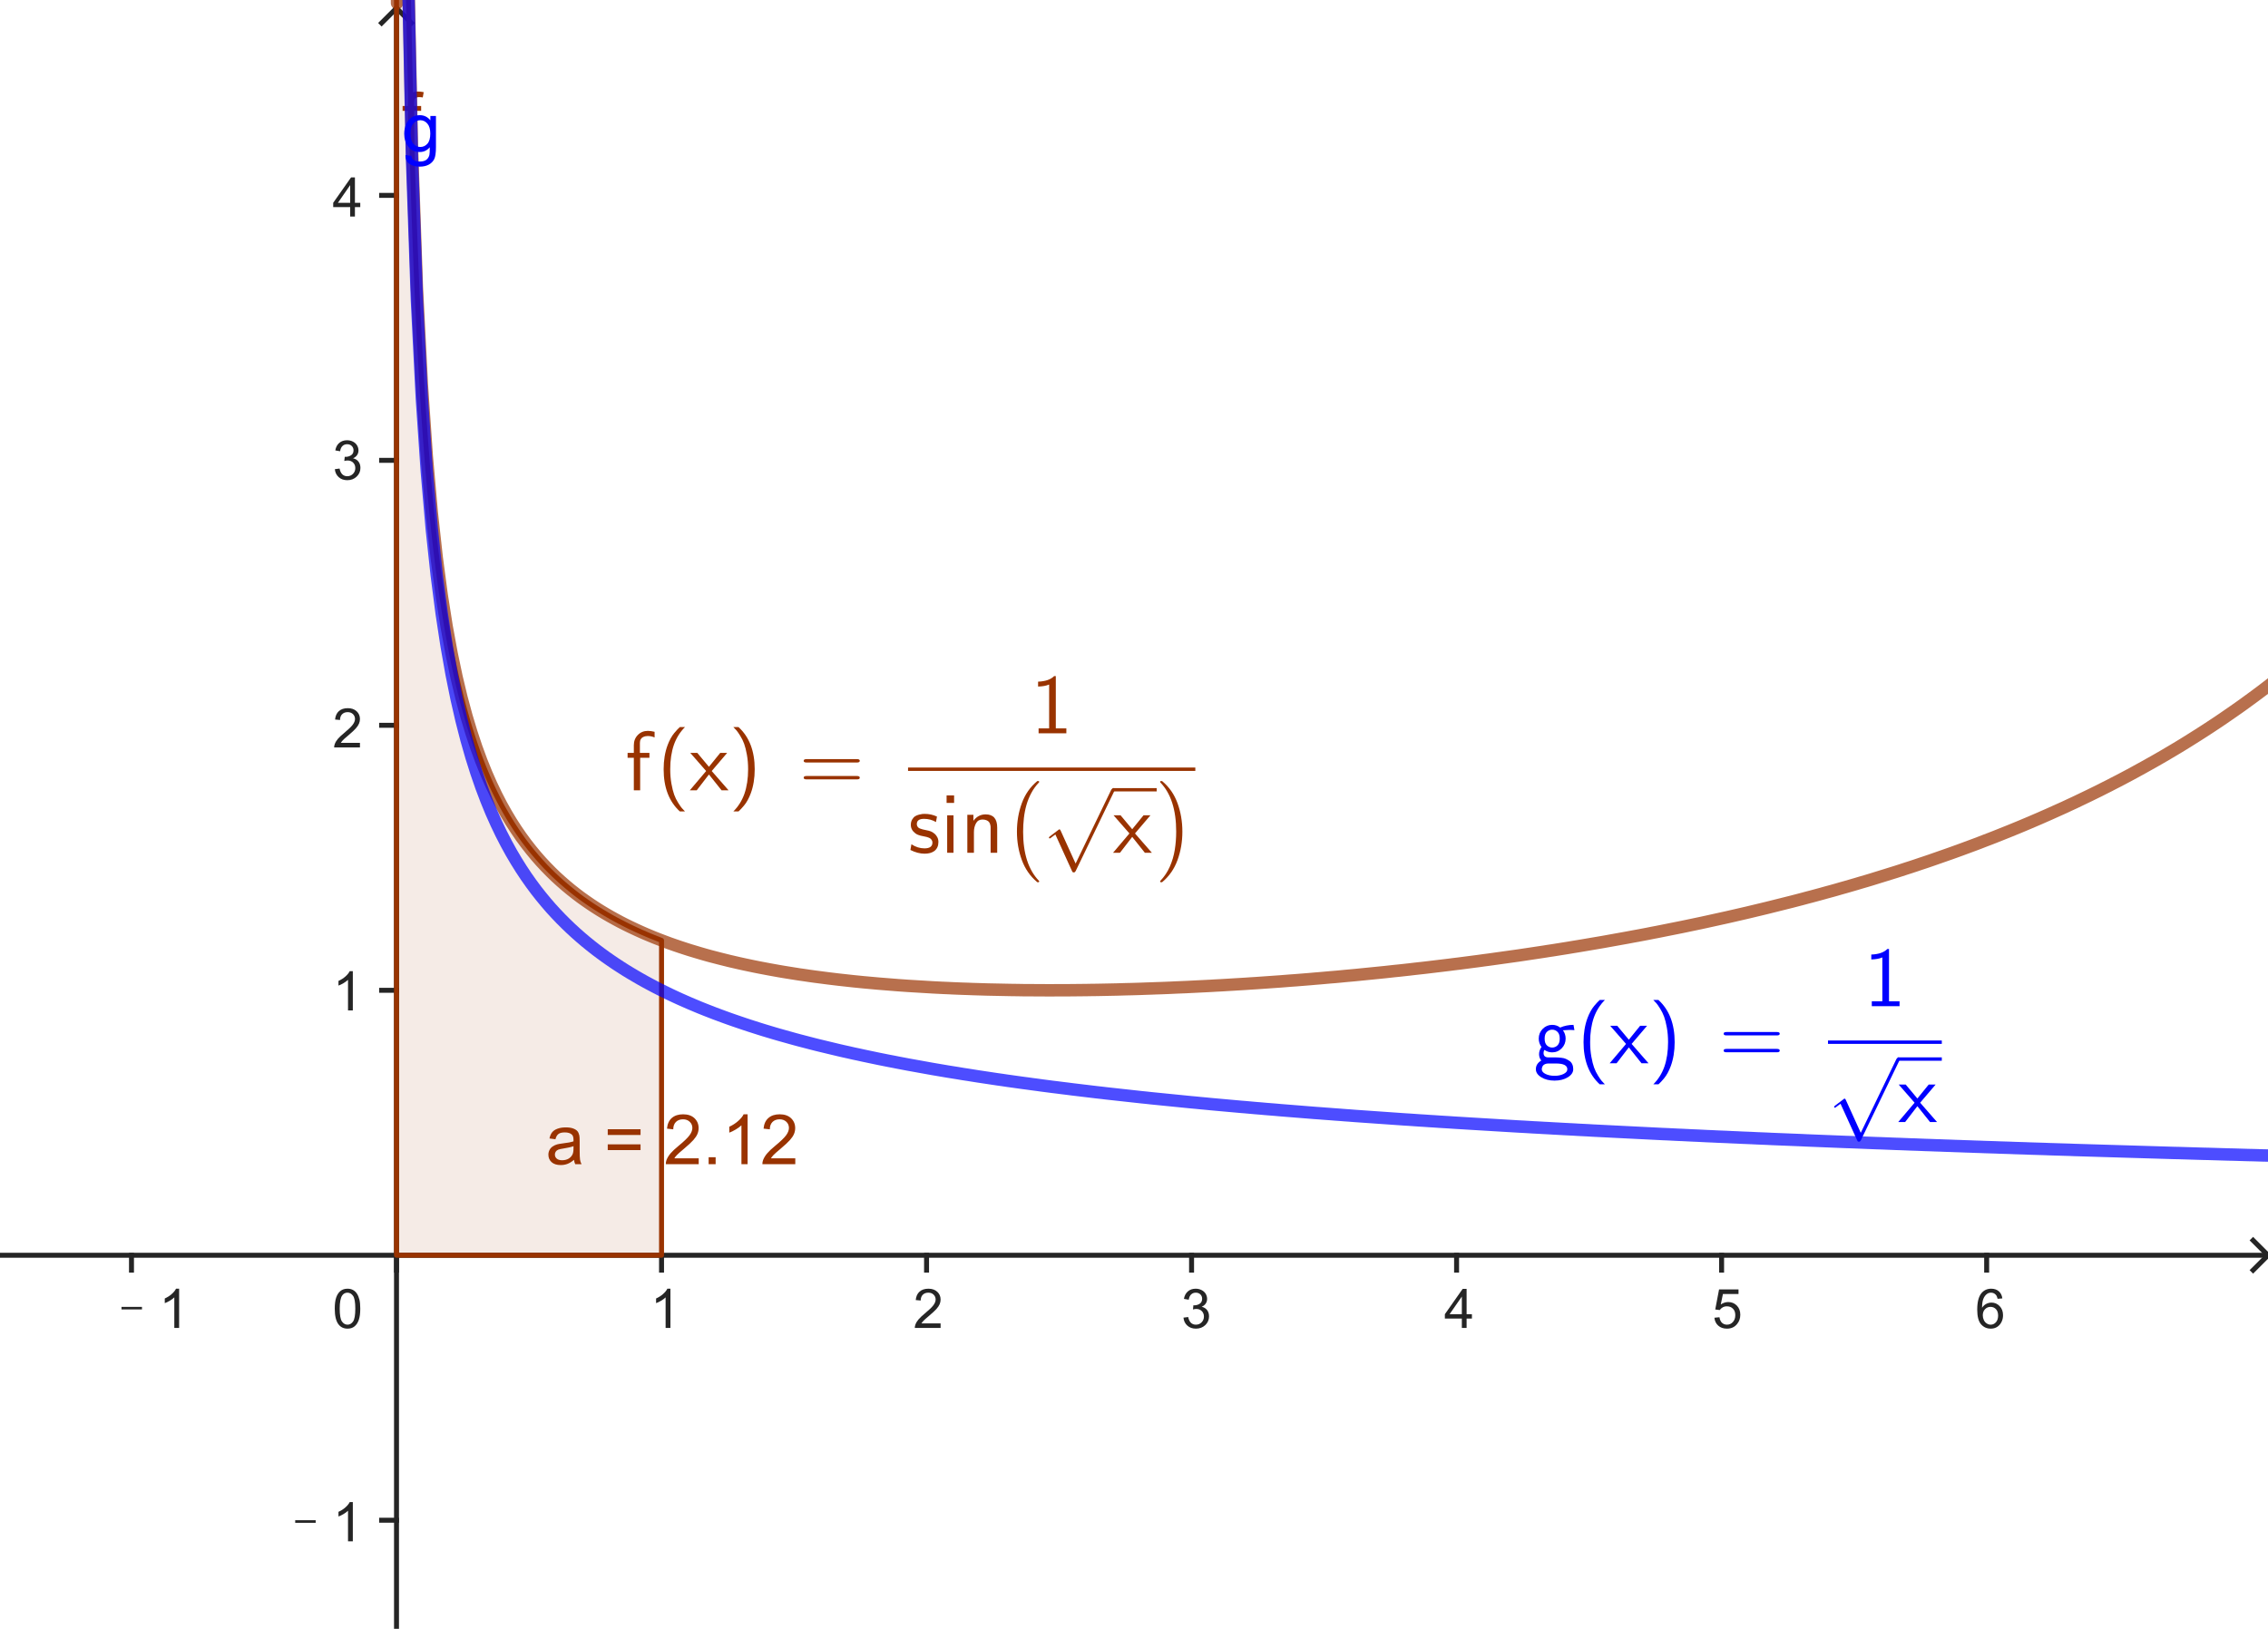 <?xml version="1.0" encoding="ISO-8859-1" standalone="no"?>

<svg 
     version="1.1"
     baseProfile="full"
     xmlns="http://www.w3.org/2000/svg"
     xmlns:xlink="http://www.w3.org/1999/xlink"
     xmlns:ev="http://www.w3.org/2001/xml-events"
     width="8.577cm"
     height="6.161cm"
     viewBox="0 0 457 327"
     >
<title>

</title>
<g stroke-linejoin="miter" stroke-dashoffset="0" stroke-dasharray="none" stroke-width="1" stroke-miterlimit="10.000" stroke-linecap="square">
<clipPath id="clipc4126b68-d151-4b9f-8fa4-8fddfcbc65be">
  <path d="M 0 0 L 0 329.00 L 458.00 329.00 L 458.00 0 z"/>
</clipPath>
<g clip-path="url(#clip1)">
<g stroke-linecap="butt" fill="none" stroke-opacity="1" stroke="#252525">
  <path d="M 79.896 2 L 79.896 329.00"/>
</g> <!-- drawing style -->
</g> <!-- clip1 -->
<clipPath id="clip3a751989-eb68-4843-8031-9577ed2f0e9f">
  <path d="M 0 0 L 0 329.00 L 458.00 329.00 L 458.00 0 z"/>
</clipPath>
<g clip-path="url(#clip2)">
<g stroke-linecap="butt" fill="none" stroke-opacity="1" stroke="#252525">
  <path d="M 79.896 1 L 76.896 4"/>
</g> <!-- drawing style -->
</g> <!-- clip2 -->
<clipPath id="clipbb8d88d9-c0ba-4944-93f5-a5e3429571f4">
  <path d="M 0 0 L 0 329.00 L 458.00 329.00 L 458.00 0 z"/>
</clipPath>
<g clip-path="url(#clip3)">
<g stroke-linecap="butt" fill="none" stroke-opacity="1" stroke="#252525">
  <path d="M 79.896 1 L 82.896 4"/>
</g> <!-- drawing style -->
</g> <!-- clip3 -->
<clipPath id="clip7fb4bb0d-cf88-4c3b-bc36-0947a75abfdb">
  <path d="M 0 0 L 0 329.00 L 458.00 329.00 L 458.00 0 z"/>
</clipPath>
<g clip-path="url(#clip4)">
<g stroke-linecap="butt" fill="none" stroke-opacity="1" stroke="#252525">
  <path d="M 0 252.35 L 456.00 252.35"/>
</g> <!-- drawing style -->
</g> <!-- clip4 -->
<clipPath id="clip7e37fd32-5476-4c4c-9b9b-590df04eef07">
  <path d="M 0 0 L 0 329.00 L 458.00 329.00 L 458.00 0 z"/>
</clipPath>
<g clip-path="url(#clip5)">
<g stroke-linecap="butt" fill="none" stroke-opacity="1" stroke="#252525">
  <path d="M 457.00 252.35 L 454.00 249.35"/>
</g> <!-- drawing style -->
</g> <!-- clip5 -->
<clipPath id="clipaf1ffe0e-a180-4b86-b9b9-05cd7d8af8e9">
  <path d="M 0 0 L 0 329.00 L 458.00 329.00 L 458.00 0 z"/>
</clipPath>
<g clip-path="url(#clip6)">
<g stroke-linecap="butt" fill="none" stroke-opacity="1" stroke="#252525">
  <path d="M 457.00 252.35 L 454.00 255.35"/>
</g> <!-- drawing style -->
</g> <!-- clip6 -->
<clipPath id="clip23ab65c1-1cdd-4f51-869e-c2122731d354">
  <path d="M 0 0 L 0 329.00 L 458.00 329.00 L 458.00 0 z"/>
</clipPath>
<g clip-path="url(#clip7)">
<g fill-opacity="1" fill-rule="nonzero" stroke="none" fill="#252525">
  <path d="M 24.484 263.27 L 24.484 262.75 L 28.609 262.75 L 28.609 263.27 L 24.484 263.27 z M 36.094 267.00 L 35.125 267.00 L 35.125 260.84 Q 34.781 261.17 34.219 261.51 Q 33.656 261.84 33.203 262.00 L 33.203 261.06 Q 34.016 260.69 34.617 260.15 Q 35.219 259.61 35.469 259.09 L 36.094 259.09 L 36.094 267.00 z"/>
</g> <!-- drawing style -->
</g> <!-- clip7 -->
<clipPath id="clip548b343c-8d0b-4be9-ac55-e6bd6d6dc5ba">
  <path d="M 0 0 L 0 329.00 L 458.00 329.00 L 458.00 0 z"/>
</clipPath>
<g clip-path="url(#clip8)">
<g stroke-linecap="butt" fill="none" stroke-opacity="1" stroke="#252525">
  <path d="M 26.494 252.35 L 26.494 255.35"/>
</g> <!-- drawing style -->
</g> <!-- clip8 -->
<clipPath id="clip45043e09-086d-4a52-9456-eaa33040d3bd">
  <path d="M 0 0 L 0 329.00 L 458.00 329.00 L 458.00 0 z"/>
</clipPath>
<g clip-path="url(#clip9)">
<g stroke-linecap="butt" fill="none" stroke-opacity="1" stroke="#252525">
  <path d="M 79.896 252.35 L 79.896 255.35"/>
</g> <!-- drawing style -->
</g> <!-- clip9 -->
<clipPath id="clip68f4186f-185b-42d3-92f6-2b9690d6a7b2">
  <path d="M 0 0 L 0 329.00 L 458.00 329.00 L 458.00 0 z"/>
</clipPath>
<g clip-path="url(#clip10)">
<g fill-opacity="1" fill-rule="nonzero" stroke="none" fill="#252525">
  <path d="M 135.09 267.00 L 134.12 267.00 L 134.12 260.84 Q 133.78 261.17 133.22 261.51 Q 132.66 261.84 132.20 262.00 L 132.20 261.06 Q 133.02 260.69 133.62 260.15 Q 134.22 259.61 134.47 259.09 L 135.09 259.09 L 135.09 267.00 z"/>
</g> <!-- drawing style -->
</g> <!-- clip10 -->
<clipPath id="clip87c400bd-7278-4160-b0a9-379549b30833">
  <path d="M 0 0 L 0 329.00 L 458.00 329.00 L 458.00 0 z"/>
</clipPath>
<g clip-path="url(#clip11)">
<g stroke-linecap="butt" fill="none" stroke-opacity="1" stroke="#252525">
  <path d="M 133.30 252.35 L 133.30 255.35"/>
</g> <!-- drawing style -->
</g> <!-- clip11 -->
<clipPath id="clip6ba0d439-e613-40f0-abcd-9a0e7973d73a">
  <path d="M 0 0 L 0 329.00 L 458.00 329.00 L 458.00 0 z"/>
</clipPath>
<g clip-path="url(#clip12)">
<g fill-opacity="1" fill-rule="nonzero" stroke="none" fill="#252525">
  <path d="M 189.53 266.08 L 189.53 267.00 L 184.33 267.00 Q 184.33 266.66 184.45 266.33 Q 184.64 265.80 185.08 265.28 Q 185.52 264.77 186.34 264.09 Q 187.62 263.03 188.08 262.42 Q 188.53 261.81 188.53 261.27 Q 188.53 260.69 188.12 260.29 Q 187.72 259.89 187.05 259.89 Q 186.36 259.89 185.94 260.31 Q 185.52 260.73 185.52 261.47 L 184.52 261.38 Q 184.62 260.27 185.29 259.68 Q 185.95 259.09 187.08 259.09 Q 188.20 259.09 188.87 259.72 Q 189.53 260.34 189.53 261.28 Q 189.53 261.75 189.34 262.21 Q 189.14 262.67 188.70 263.17 Q 188.25 263.67 187.20 264.56 Q 186.33 265.28 186.09 265.55 Q 185.84 265.81 185.67 266.08 L 189.53 266.08 z"/>
</g> <!-- drawing style -->
</g> <!-- clip12 -->
<clipPath id="clip9fd73b69-41c5-4e7e-a1f1-000f593c06af">
  <path d="M 0 0 L 0 329.00 L 458.00 329.00 L 458.00 0 z"/>
</clipPath>
<g clip-path="url(#clip13)">
<g stroke-linecap="butt" fill="none" stroke-opacity="1" stroke="#252525">
  <path d="M 186.70 252.35 L 186.70 255.35"/>
</g> <!-- drawing style -->
</g> <!-- clip13 -->
<clipPath id="clip545dd72f-bc32-4528-b802-afaae33830b5">
  <path d="M 0 0 L 0 329.00 L 458.00 329.00 L 458.00 0 z"/>
</clipPath>
<g clip-path="url(#clip14)">
<g fill-opacity="1" fill-rule="nonzero" stroke="none" fill="#252525">
  <path d="M 238.47 264.92 L 239.42 264.80 Q 239.59 265.61 239.99 265.98 Q 240.39 266.34 240.97 266.34 Q 241.66 266.34 242.12 265.87 Q 242.59 265.39 242.59 264.70 Q 242.59 264.03 242.16 263.60 Q 241.72 263.17 241.05 263.17 Q 240.78 263.17 240.38 263.27 L 240.47 262.42 Q 240.58 262.44 240.62 262.44 Q 241.25 262.44 241.74 262.12 Q 242.23 261.80 242.23 261.12 Q 242.23 260.59 241.88 260.24 Q 241.52 259.89 240.95 259.89 Q 240.39 259.89 240.02 260.24 Q 239.64 260.59 239.53 261.31 L 238.56 261.14 Q 238.73 260.16 239.37 259.62 Q 240.00 259.09 240.92 259.09 Q 241.58 259.09 242.12 259.37 Q 242.66 259.64 242.95 260.12 Q 243.23 260.61 243.23 261.14 Q 243.23 261.66 242.96 262.07 Q 242.69 262.48 242.14 262.73 Q 242.84 262.89 243.23 263.40 Q 243.62 263.91 243.62 264.67 Q 243.62 265.70 242.87 266.42 Q 242.11 267.14 240.97 267.14 Q 239.92 267.14 239.24 266.52 Q 238.56 265.91 238.47 264.92 z"/>
</g> <!-- drawing style -->
</g> <!-- clip14 -->
<clipPath id="clip628634f3-c30f-493d-90e8-8576662dc43c">
  <path d="M 0 0 L 0 329.00 L 458.00 329.00 L 458.00 0 z"/>
</clipPath>
<g clip-path="url(#clip15)">
<g stroke-linecap="butt" fill="none" stroke-opacity="1" stroke="#252525">
  <path d="M 240.10 252.35 L 240.10 255.35"/>
</g> <!-- drawing style -->
</g> <!-- clip15 -->
<clipPath id="clipf6edcd3a-6c97-4aa3-afd0-3ebf42bbc468">
  <path d="M 0 0 L 0 329.00 L 458.00 329.00 L 458.00 0 z"/>
</clipPath>
<g clip-path="url(#clip16)">
<g fill-opacity="1" fill-rule="nonzero" stroke="none" fill="#252525">
  <path d="M 294.56 267.00 L 294.56 265.11 L 291.14 265.11 L 291.14 264.23 L 294.73 259.12 L 295.52 259.12 L 295.52 264.23 L 296.59 264.23 L 296.59 265.11 L 295.52 265.11 L 295.52 267.00 L 294.56 267.00 z M 294.56 264.23 L 294.56 260.67 L 292.09 264.23 L 294.56 264.23 z"/>
</g> <!-- drawing style -->
</g> <!-- clip16 -->
<clipPath id="clip2219ab77-f881-490c-8586-9455df385003">
  <path d="M 0 0 L 0 329.00 L 458.00 329.00 L 458.00 0 z"/>
</clipPath>
<g clip-path="url(#clip17)">
<g stroke-linecap="butt" fill="none" stroke-opacity="1" stroke="#252525">
  <path d="M 293.50 252.35 L 293.50 255.35"/>
</g> <!-- drawing style -->
</g> <!-- clip17 -->
<clipPath id="clip33b7060b-8466-4425-87ea-134c0355af2d">
  <path d="M 0 0 L 0 329.00 L 458.00 329.00 L 458.00 0 z"/>
</clipPath>
<g clip-path="url(#clip18)">
<g fill-opacity="1" fill-rule="nonzero" stroke="none" fill="#252525">
  <path d="M 345.45 264.94 L 346.47 264.84 Q 346.58 265.59 346.99 265.97 Q 347.41 266.34 347.98 266.34 Q 348.69 266.34 349.17 265.81 Q 349.66 265.28 349.66 264.42 Q 349.66 263.59 349.19 263.12 Q 348.72 262.64 347.97 262.64 Q 347.50 262.64 347.12 262.85 Q 346.75 263.06 346.53 263.39 L 345.62 263.28 L 346.39 259.23 L 350.31 259.23 L 350.31 260.16 L 347.17 260.16 L 346.73 262.27 Q 347.45 261.78 348.23 261.78 Q 349.27 261.78 349.97 262.49 Q 350.67 263.20 350.67 264.33 Q 350.67 265.41 350.05 266.17 Q 349.30 267.14 347.98 267.14 Q 346.91 267.14 346.23 266.54 Q 345.55 265.94 345.45 264.94 z"/>
</g> <!-- drawing style -->
</g> <!-- clip18 -->
<clipPath id="clip2db47483-78eb-4522-8bee-aa484ac8c369">
  <path d="M 0 0 L 0 329.00 L 458.00 329.00 L 458.00 0 z"/>
</clipPath>
<g clip-path="url(#clip19)">
<g stroke-linecap="butt" fill="none" stroke-opacity="1" stroke="#252525">
  <path d="M 346.90 252.35 L 346.90 255.35"/>
</g> <!-- drawing style -->
</g> <!-- clip19 -->
<clipPath id="clip265ca177-b95e-4fab-bb95-aec6587467c4">
  <path d="M 0 0 L 0 329.00 L 458.00 329.00 L 458.00 0 z"/>
</clipPath>
<g clip-path="url(#clip20)">
<g fill-opacity="1" fill-rule="nonzero" stroke="none" fill="#252525">
  <path d="M 403.47 261.05 L 402.52 261.12 Q 402.39 260.56 402.14 260.30 Q 401.75 259.89 401.19 259.89 Q 400.72 259.89 400.38 260.14 Q 399.91 260.48 399.65 261.12 Q 399.39 261.75 399.38 262.94 Q 399.72 262.41 400.23 262.15 Q 400.73 261.89 401.28 261.89 Q 402.25 261.89 402.93 262.60 Q 403.61 263.31 403.61 264.44 Q 403.61 265.19 403.29 265.82 Q 402.97 266.45 402.41 266.80 Q 401.86 267.14 401.14 267.14 Q 399.94 267.14 399.17 266.25 Q 398.41 265.36 398.41 263.31 Q 398.41 261.03 399.25 260.00 Q 400.00 259.09 401.23 259.09 Q 402.17 259.09 402.77 259.62 Q 403.36 260.14 403.47 261.05 z M 399.53 264.45 Q 399.53 264.95 399.74 265.41 Q 399.95 265.86 400.34 266.10 Q 400.72 266.34 401.12 266.34 Q 401.75 266.34 402.19 265.84 Q 402.62 265.34 402.62 264.50 Q 402.62 263.69 402.19 263.22 Q 401.75 262.75 401.09 262.75 Q 400.44 262.75 399.98 263.22 Q 399.53 263.69 399.53 264.45 z"/>
</g> <!-- drawing style -->
</g> <!-- clip20 -->
<clipPath id="clip9e277611-a3c8-4b6c-a3da-297bb1db4c31">
  <path d="M 0 0 L 0 329.00 L 458.00 329.00 L 458.00 0 z"/>
</clipPath>
<g clip-path="url(#clip21)">
<g stroke-linecap="butt" fill="none" stroke-opacity="1" stroke="#252525">
  <path d="M 400.31 252.35 L 400.31 255.35"/>
</g> <!-- drawing style -->
</g> <!-- clip21 -->
<clipPath id="clip2f4732d6-2e1c-40fc-a9a3-d82de64d80f5">
  <path d="M 0 0 L 0 329.00 L 458.00 329.00 L 458.00 0 z"/>
</clipPath>
<g clip-path="url(#clip22)">
<g stroke-linecap="butt" fill="none" stroke-opacity="1" stroke="#252525">
  <path d="M 76.896 305.75 L 79.896 305.75"/>
</g> <!-- drawing style -->
</g> <!-- clip22 -->
<clipPath id="clip027469a5-90bb-414d-9f9e-04ecae6c9b6b">
  <path d="M 0 0 L 0 329.00 L 458.00 329.00 L 458.00 0 z"/>
</clipPath>
<g clip-path="url(#clip23)">
<g stroke-linecap="butt" fill="none" stroke-opacity="1" stroke="#252525">
  <path d="M 76.896 198.95 L 79.896 198.95"/>
</g> <!-- drawing style -->
</g> <!-- clip23 -->
<clipPath id="clipea9247b1-d2fa-40f0-8ae6-162ec8cd8685">
  <path d="M 0 0 L 0 329.00 L 458.00 329.00 L 458.00 0 z"/>
</clipPath>
<g clip-path="url(#clip24)">
<g stroke-linecap="butt" fill="none" stroke-opacity="1" stroke="#252525">
  <path d="M 76.896 145.54 L 79.896 145.54"/>
</g> <!-- drawing style -->
</g> <!-- clip24 -->
<clipPath id="clip2e5a4cb8-e0af-4852-97fb-c356b4983c4a">
  <path d="M 0 0 L 0 329.00 L 458.00 329.00 L 458.00 0 z"/>
</clipPath>
<g clip-path="url(#clip25)">
<g stroke-linecap="butt" fill="none" stroke-opacity="1" stroke="#252525">
  <path d="M 76.896 92.143 L 79.896 92.143"/>
</g> <!-- drawing style -->
</g> <!-- clip25 -->
<clipPath id="clipff196456-00db-4774-9b0d-fdb0e3f8db67">
  <path d="M 0 0 L 0 329.00 L 458.00 329.00 L 458.00 0 z"/>
</clipPath>
<g clip-path="url(#clip26)">
<g stroke-linecap="butt" fill="none" stroke-opacity="1" stroke="#252525">
  <path d="M 76.896 38.741 L 79.896 38.741"/>
</g> <!-- drawing style -->
</g> <!-- clip26 -->
<clipPath id="clipf24320c7-694f-42f7-bde3-2503c26ee602">
  <path d="M 0 0 L 0 329.00 L 458.00 329.00 L 458.00 0 z"/>
</clipPath>
<g clip-path="url(#clip27)">
<g fill-opacity="1" fill-rule="nonzero" stroke="none" fill="#252525">
  <path d="M 59.484 306.27 L 59.484 305.75 L 63.609 305.75 L 63.609 306.27 L 59.484 306.27 z M 71.094 310.00 L 70.125 310.00 L 70.125 303.84 Q 69.781 304.17 69.219 304.51 Q 68.656 304.84 68.203 305.00 L 68.203 304.06 Q 69.016 303.69 69.617 303.15 Q 70.219 302.61 70.469 302.09 L 71.094 302.09 L 71.094 310.00 z"/>
</g> <!-- drawing style -->
</g> <!-- clip27 -->
<clipPath id="clip02739eb9-2c97-40bd-bec5-2d4644ffcaaa">
  <path d="M 0 0 L 0 329.00 L 458.00 329.00 L 458.00 0 z"/>
</clipPath>
<g clip-path="url(#clip28)">
<g fill-opacity="1" fill-rule="nonzero" stroke="none" fill="#252525">
  <path d="M 71.094 203.00 L 70.125 203.00 L 70.125 196.84 Q 69.781 197.17 69.219 197.51 Q 68.656 197.84 68.203 198.00 L 68.203 197.06 Q 69.016 196.69 69.617 196.15 Q 70.219 195.61 70.469 195.09 L 71.094 195.09 L 71.094 203.00 z"/>
</g> <!-- drawing style -->
</g> <!-- clip28 -->
<clipPath id="clipbeaf3805-5f0d-4f6a-8e44-95dbf9e433b2">
  <path d="M 0 0 L 0 329.00 L 458.00 329.00 L 458.00 0 z"/>
</clipPath>
<g clip-path="url(#clip29)">
<g fill-opacity="1" fill-rule="nonzero" stroke="none" fill="#252525">
  <path d="M 72.531 149.08 L 72.531 150.00 L 67.328 150.00 Q 67.328 149.66 67.453 149.33 Q 67.641 148.80 68.078 148.28 Q 68.516 147.77 69.344 147.09 Q 70.625 146.03 71.078 145.42 Q 71.531 144.81 71.531 144.27 Q 71.531 143.69 71.125 143.29 Q 70.719 142.89 70.047 142.89 Q 69.359 142.89 68.938 143.31 Q 68.516 143.73 68.516 144.47 L 67.516 144.38 Q 67.625 143.27 68.289 142.68 Q 68.953 142.09 70.078 142.09 Q 71.203 142.09 71.867 142.72 Q 72.531 143.34 72.531 144.28 Q 72.531 144.75 72.336 145.21 Q 72.141 145.67 71.695 146.17 Q 71.250 146.67 70.203 147.56 Q 69.328 148.28 69.086 148.55 Q 68.844 148.81 68.672 149.08 L 72.531 149.08 z"/>
</g> <!-- drawing style -->
</g> <!-- clip29 -->
<clipPath id="clipdc930357-2fde-4909-a3af-fea1c420110b">
  <path d="M 0 0 L 0 329.00 L 458.00 329.00 L 458.00 0 z"/>
</clipPath>
<g clip-path="url(#clip30)">
<g fill-opacity="1" fill-rule="nonzero" stroke="none" fill="#252525">
  <path d="M 67.469 93.922 L 68.422 93.797 Q 68.594 94.609 68.992 94.977 Q 69.391 95.344 69.969 95.344 Q 70.656 95.344 71.125 94.867 Q 71.594 94.391 71.594 93.703 Q 71.594 93.031 71.156 92.602 Q 70.719 92.172 70.047 92.172 Q 69.781 92.172 69.375 92.266 L 69.469 91.422 Q 69.578 91.438 69.625 91.438 Q 70.250 91.438 70.742 91.117 Q 71.234 90.797 71.234 90.125 Q 71.234 89.594 70.875 89.242 Q 70.516 88.891 69.953 88.891 Q 69.391 88.891 69.016 89.242 Q 68.641 89.594 68.531 90.312 L 67.562 90.141 Q 67.734 89.156 68.367 88.625 Q 69.000 88.094 69.922 88.094 Q 70.578 88.094 71.117 88.367 Q 71.656 88.641 71.945 89.125 Q 72.234 89.609 72.234 90.141 Q 72.234 90.656 71.961 91.070 Q 71.688 91.484 71.141 91.734 Q 71.844 91.891 72.234 92.398 Q 72.625 92.906 72.625 93.672 Q 72.625 94.703 71.867 95.422 Q 71.109 96.141 69.969 96.141 Q 68.922 96.141 68.242 95.523 Q 67.562 94.906 67.469 93.922 z"/>
</g> <!-- drawing style -->
</g> <!-- clip30 -->
<clipPath id="clip6c22dbb4-d10a-4cf6-8cee-eff8f45749ea">
  <path d="M 0 0 L 0 329.00 L 458.00 329.00 L 458.00 0 z"/>
</clipPath>
<g clip-path="url(#clip31)">
<g fill-opacity="1" fill-rule="nonzero" stroke="none" fill="#252525">
  <path d="M 70.562 43.000 L 70.562 41.109 L 67.141 41.109 L 67.141 40.234 L 70.734 35.125 L 71.516 35.125 L 71.516 40.234 L 72.594 40.234 L 72.594 41.109 L 71.516 41.109 L 71.516 43.000 L 70.562 43.000 z M 70.562 40.234 L 70.562 36.672 L 68.094 40.234 L 70.562 40.234 z"/>
</g> <!-- drawing style -->
</g> <!-- clip31 -->
<clipPath id="clipa58a67c0-3e5e-4fad-aef8-7084fb3b899e">
  <path d="M 0 0 L 0 329.00 L 458.00 329.00 L 458.00 0 z"/>
</clipPath>
<g clip-path="url(#clip32)">
<g fill-opacity="1" fill-rule="nonzero" stroke="none" fill="#252525">
  <path d="M 67.453 263.11 Q 67.453 261.72 67.742 260.87 Q 68.031 260.02 68.602 259.55 Q 69.172 259.09 70.031 259.09 Q 70.656 259.09 71.133 259.35 Q 71.609 259.61 71.922 260.09 Q 72.234 260.56 72.414 261.26 Q 72.594 261.95 72.594 263.11 Q 72.594 264.50 72.305 265.35 Q 72.016 266.20 71.453 266.67 Q 70.891 267.14 70.031 267.14 Q 68.891 267.14 68.234 266.31 Q 67.453 265.33 67.453 263.11 z M 68.453 263.11 Q 68.453 265.06 68.906 265.70 Q 69.359 266.34 70.031 266.34 Q 70.688 266.34 71.141 265.70 Q 71.594 265.05 71.594 263.11 Q 71.594 261.17 71.141 260.53 Q 70.688 259.89 70.016 259.89 Q 69.344 259.89 68.953 260.45 Q 68.453 261.17 68.453 263.11 z"/>
</g> <!-- drawing style -->
</g> <!-- clip32 -->
<g id="misc">
</g><!-- misc -->
<g id="layer0">
<clipPath id="clip4292e53d-db01-4946-8358-30d7c528b523">
  <path d="M 0 0 L 0 329.00 L 458.00 329.00 L 458.00 0 z"/>
</clipPath>
<g clip-path="url(#clip33)">
<g fill-opacity=".098" fill-rule="evenodd" stroke="none" fill="#993300">
  <path d="M 79.896 252.35 L 79.896 -7 L 82.193 -7 L 82.295 -1.505 L 82.399 3.759 L 82.608 13.355 L 82.816 21.898 L 83.025 29.567 L 83.233 36.500 L 83.442 42.808 L 83.651 48.578 L 83.859 53.883 L 84.068 58.782 L 84.485 67.548 L 84.902 75.184 L 85.319 81.911 L 85.737 87.895 L 86.154 93.263 L 86.571 98.112 L 86.988 102.52 L 87.405 106.55 L 87.823 110.25 L 88.240 113.67 L 88.657 116.83 L 89.074 119.77 L 89.491 122.52 L 89.909 125.08 L 90.326 127.49 L 90.743 129.75 L 91.160 131.88 L 91.577 133.90 L 91.995 135.81 L 92.412 137.61 L 92.829 139.33 L 93.246 140.96 L 93.663 142.52 L 94.081 144.00 L 94.498 145.42 L 94.915 146.77 L 95.332 148.07 L 95.749 149.32 L 96.167 150.51 L 96.584 151.66 L 97.001 152.76 L 97.418 153.82 L 97.835 154.84 L 98.253 155.83 L 98.670 156.78 L 99.087 157.70 L 99.504 158.59 L 99.921 159.44 L 100.34 160.27 L 100.76 161.08 L 101.17 161.86 L 101.59 162.61 L 102.01 163.34 L 102.42 164.05 L 102.84 164.74 L 103.26 165.41 L 103.68 166.06 L 104.09 166.69 L 104.51 167.31 L 104.93 167.91 L 105.34 168.49 L 105.76 169.06 L 106.18 169.61 L 106.60 170.15 L 107.01 170.67 L 107.43 171.18 L 108.27 172.17 L 109.10 173.11 L 109.93 174.01 L 110.77 174.86 L 111.60 175.68 L 112.44 176.46 L 113.27 177.21 L 114.11 177.93 L 114.94 178.62 L 115.78 179.29 L 116.61 179.93 L 117.44 180.54 L 118.28 181.13 L 119.11 181.70 L 119.95 182.25 L 120.78 182.77 L 121.62 183.28 L 122.45 183.77 L 123.28 184.25 L 124.12 184.71 L 124.95 185.15 L 125.79 185.58 L 126.62 186.00 L 127.46 186.40 L 128.29 186.79 L 129.13 187.17 L 129.96 187.53 L 130.79 187.89 L 131.63 188.23 L 132.46 188.56 L 133.30 188.89 L 133.30 252.35 L 79.896 252.35"/>
<title>数值 a</title>
<desc>数值 a: 函数 f 在 [0, 1] 上的定积分</desc>

</g> <!-- drawing style -->
</g> <!-- clip33 -->
<clipPath id="clipfb7a49ab-769b-4a3e-b42a-4597a4fa9dc3">
  <path d="M 0 0 L 0 329.00 L 458.00 329.00 L 458.00 0 z"/>
</clipPath>
<g clip-path="url(#clip34)">
<g stroke-linejoin="round" stroke-linecap="round" fill="none" stroke-opacity="1" stroke="#993300">
  <path d="M 79.896 252.35 L 79.896 -7 L 82.193 -7 L 82.295 -1.505 L 82.399 3.759 L 82.608 13.355 L 82.816 21.898 L 83.025 29.567 L 83.233 36.500 L 83.442 42.808 L 83.651 48.578 L 83.859 53.883 L 84.068 58.782 L 84.485 67.548 L 84.902 75.184 L 85.319 81.911 L 85.737 87.895 L 86.154 93.263 L 86.571 98.112 L 86.988 102.52 L 87.405 106.55 L 87.823 110.25 L 88.240 113.67 L 88.657 116.83 L 89.074 119.77 L 89.491 122.52 L 89.909 125.08 L 90.326 127.49 L 90.743 129.75 L 91.160 131.88 L 91.577 133.90 L 91.995 135.81 L 92.412 137.61 L 92.829 139.33 L 93.246 140.96 L 93.663 142.52 L 94.081 144.00 L 94.498 145.42 L 94.915 146.77 L 95.332 148.07 L 95.749 149.32 L 96.167 150.51 L 96.584 151.66 L 97.001 152.76 L 97.418 153.82 L 97.835 154.84 L 98.253 155.83 L 98.670 156.78 L 99.087 157.70 L 99.504 158.59 L 99.921 159.44 L 100.34 160.27 L 100.76 161.08 L 101.17 161.86 L 101.59 162.61 L 102.01 163.34 L 102.42 164.05 L 102.84 164.74 L 103.26 165.41 L 103.68 166.06 L 104.09 166.69 L 104.51 167.31 L 104.93 167.91 L 105.34 168.49 L 105.76 169.06 L 106.18 169.61 L 106.60 170.15 L 107.01 170.67 L 107.43 171.18 L 108.27 172.17 L 109.10 173.11 L 109.93 174.01 L 110.77 174.86 L 111.60 175.68 L 112.44 176.46 L 113.27 177.21 L 114.11 177.93 L 114.94 178.62 L 115.78 179.29 L 116.61 179.93 L 117.44 180.54 L 118.28 181.13 L 119.11 181.70 L 119.95 182.25 L 120.78 182.77 L 121.62 183.28 L 122.45 183.77 L 123.28 184.25 L 124.12 184.71 L 124.95 185.15 L 125.79 185.58 L 126.62 186.00 L 127.46 186.40 L 128.29 186.79 L 129.13 187.17 L 129.96 187.53 L 130.79 187.89 L 131.63 188.23 L 132.46 188.56 L 133.30 188.89 L 133.30 252.35 L 79.896 252.35"/>
<title>数值 a</title>
<desc>数值 a: 函数 f 在 [0, 1] 上的定积分</desc>

</g> <!-- drawing style -->
</g> <!-- clip34 -->
<clipPath id="clip30db53f5-ed5a-4d30-bc51-c628aae99b48">
  <path d="M 0 0 L 0 329.00 L 458.00 329.00 L 458.00 0 z"/>
</clipPath>
<g clip-path="url(#clip35)">
<g fill-opacity="1" fill-rule="nonzero" stroke="none" fill="#993300">
  <path d="M 115.66 233.11 Q 114.98 233.69 114.35 233.93 Q 113.72 234.17 112.98 234.17 Q 111.80 234.17 111.15 233.59 Q 110.50 233.00 110.50 232.08 Q 110.50 231.55 110.74 231.11 Q 110.98 230.67 111.38 230.41 Q 111.78 230.14 112.27 230.00 Q 112.62 229.91 113.36 229.81 Q 114.86 229.64 115.56 229.39 Q 115.56 229.14 115.56 229.08 Q 115.56 228.31 115.22 228.02 Q 114.75 227.59 113.81 227.59 Q 112.95 227.59 112.54 227.90 Q 112.12 228.20 111.92 228.97 L 110.72 228.81 Q 110.88 228.03 111.26 227.56 Q 111.64 227.09 112.35 226.84 Q 113.06 226.58 114.00 226.58 Q 114.92 226.58 115.50 226.80 Q 116.08 227.02 116.35 227.34 Q 116.62 227.67 116.73 228.19 Q 116.80 228.50 116.80 229.31 L 116.80 230.95 Q 116.80 232.67 116.88 233.12 Q 116.95 233.58 117.19 234.00 L 115.91 234.00 Q 115.72 233.61 115.66 233.11 z M 115.56 230.36 Q 114.89 230.62 113.55 230.83 Q 112.80 230.94 112.48 231.07 Q 112.16 231.20 111.98 231.47 Q 111.81 231.73 111.81 232.05 Q 111.81 232.55 112.19 232.88 Q 112.56 233.20 113.28 233.20 Q 114.00 233.20 114.55 232.89 Q 115.09 232.58 115.36 232.03 Q 115.56 231.62 115.56 230.81 L 115.56 230.36 z M 129.07 228.11 L 122.46 228.11 L 122.46 226.95 L 129.07 226.95 L 129.07 228.11 z M 129.07 231.16 L 122.46 231.16 L 122.46 230.00 L 129.07 230.00 L 129.07 231.16 z M 140.79 232.81 L 140.79 234.00 L 134.16 234.00 Q 134.15 233.56 134.30 233.14 Q 134.57 232.47 135.12 231.81 Q 135.68 231.16 136.73 230.30 Q 138.37 228.95 138.94 228.17 Q 139.51 227.39 139.51 226.69 Q 139.51 225.95 138.98 225.45 Q 138.46 224.95 137.63 224.95 Q 136.74 224.95 136.20 225.48 Q 135.66 226.02 135.66 226.97 L 134.40 226.83 Q 134.52 225.42 135.37 224.68 Q 136.23 223.94 137.65 223.94 Q 139.10 223.94 139.94 224.73 Q 140.77 225.53 140.77 226.72 Q 140.77 227.33 140.53 227.91 Q 140.29 228.48 139.72 229.12 Q 139.15 229.77 137.82 230.89 Q 136.71 231.81 136.40 232.15 Q 136.08 232.48 135.88 232.81 L 140.79 232.81 z M 142.79 234.00 L 142.79 232.59 L 144.20 232.59 L 144.20 234.00 L 142.79 234.00 z M 150.64 234.00 L 149.40 234.00 L 149.40 226.16 Q 148.96 226.58 148.24 227.01 Q 147.51 227.44 146.95 227.64 L 146.95 226.45 Q 147.98 225.97 148.75 225.28 Q 149.53 224.59 149.84 223.94 L 150.64 223.94 L 150.64 234.00 z M 160.25 232.81 L 160.25 234.00 L 153.62 234.00 Q 153.61 233.56 153.77 233.14 Q 154.03 232.47 154.59 231.81 Q 155.14 231.16 156.19 230.30 Q 157.83 228.95 158.40 228.17 Q 158.97 227.39 158.97 226.69 Q 158.97 225.95 158.45 225.45 Q 157.92 224.95 157.09 224.95 Q 156.20 224.95 155.66 225.48 Q 155.12 226.02 155.12 226.97 L 153.86 226.83 Q 153.98 225.42 154.84 224.68 Q 155.69 223.94 157.11 223.94 Q 158.56 223.94 159.40 224.73 Q 160.23 225.53 160.23 226.72 Q 160.23 227.33 159.99 227.91 Q 159.75 228.48 159.18 229.12 Q 158.61 229.77 157.28 230.89 Q 156.17 231.81 155.86 232.15 Q 155.55 232.48 155.34 232.81 L 160.25 232.81 z"/>
<title>数值 a</title>
<desc>数值 a: 函数 f 在 [0, 1] 上的定积分</desc>

</g> <!-- drawing style -->
</g> <!-- clip35 -->
<clipPath id="clip6e688980-a26c-4fe9-a694-d943c2b12fbb">
  <path d="M 0 0 L 0 329.00 L 458.00 329.00 L 458.00 0 z"/>
</clipPath>
<g clip-path="url(#clip36)">
<g stroke-linejoin="round" stroke-width="2.5" stroke-linecap="round" fill="none" stroke-opacity=".698" stroke="#993300">
  <path d="M 81.000 -956.68 L 80.000 0 M 81.000 -956.68 L 81.000 -120.30 L 81.000 -120.30 L 82.000 -18.446 L 82.000 -18.446 L 83.000 28.698 L 83.000 28.698 L 84.000 57.232 L 84.000 57.232 L 85.000 76.836 L 85.000 76.836 L 86.000 91.350 L 86.000 91.350 L 87.000 102.64 L 87.000 102.64 L 88.000 111.74 L 88.000 111.74 L 89.000 119.27 L 89.000 119.27 L 90.000 125.62 L 90.000 125.62 L 91.000 131.08 L 91.000 131.08 L 92.000 135.83 L 92.000 135.83 L 93.000 140.01 L 93.000 140.01 L 94.000 143.72 L 94.000 143.72 L 95.000 147.04 L 95.000 147.04 L 96.000 150.04 L 96.000 150.04 L 97.000 152.76 L 97.000 152.76 L 98.000 155.24 L 98.000 155.24 L 99.000 157.51 L 99.000 157.51 L 100.00 159.60 L 100.00 159.60 L 101.00 161.54 L 101.00 161.54 L 102.00 163.33 L 102.00 163.33 L 103.00 165.00 L 103.00 165.00 L 104.00 166.55 L 104.00 166.55 L 105.00 168.01 L 105.00 168.01 L 106.00 169.37 L 106.00 169.37 L 107.00 170.65 L 107.00 170.65 L 108.00 171.86 L 108.00 171.86 L 109.00 173.00 L 109.00 173.00 L 110.00 174.07 L 110.00 174.07 L 111.00 175.09 L 111.00 175.09 L 112.00 176.06 L 112.00 176.06 L 113.00 176.97 L 113.00 176.97 L 114.00 177.84 L 114.00 177.84 L 115.00 178.67 L 115.00 178.67 L 116.00 179.46 L 116.00 179.46 L 117.00 180.22 L 117.00 180.22 L 118.00 180.93 L 118.00 180.93 L 119.00 181.62 L 119.00 181.62 L 120.00 182.28 L 120.00 182.28 L 121.00 182.91 L 121.00 182.91 L 122.00 183.51 L 122.00 183.51 L 123.00 184.09 L 123.00 184.09 L 124.00 184.64 L 124.00 184.64 L 125.00 185.18 L 125.00 185.18 L 126.00 185.69 L 126.00 185.69 L 127.00 186.18 L 127.00 186.18 L 128.00 186.65 L 128.00 186.65 L 129.00 187.11 L 129.00 187.11 L 130.00 187.55 L 130.00 187.55 L 131.00 187.97 L 131.00 187.97 L 132.00 188.38 L 132.00 188.38 L 133.00 188.77 L 133.00 188.77 L 134.00 189.15 L 134.00 189.15 L 135.00 189.52 L 135.00 189.52 L 136.00 189.87 L 136.00 189.87 L 137.00 190.21 L 137.00 190.21 L 138.00 190.54 L 138.00 190.54 L 139.00 190.86 L 139.00 190.86 L 140.00 191.16 L 140.00 191.16 L 141.00 191.46 L 141.00 191.46 L 142.00 191.75 L 142.00 191.75 L 143.00 192.03 L 143.00 192.03 L 144.00 192.29 L 144.00 192.29 L 145.00 192.55 L 145.00 192.55 L 146.00 192.80 L 146.00 192.80 L 147.00 193.05 L 147.00 193.05 L 148.00 193.28 L 148.00 193.28 L 149.00 193.51 L 149.00 193.51 L 150.00 193.73 L 150.00 193.73 L 151.00 193.94 L 151.00 193.94 L 152.00 194.15 L 152.00 194.15 L 153.00 194.35 L 153.00 194.35 L 154.00 194.54 L 154.00 194.54 L 155.00 194.73 L 155.00 194.73 L 156.00 194.91 L 156.00 194.91 L 157.00 195.09 L 157.00 195.09 L 158.00 195.26 L 158.00 195.26 L 159.00 195.42 L 159.00 195.42 L 160.00 195.58 L 160.00 195.58 L 161.00 195.74 L 161.00 195.74 L 162.00 195.88 L 162.00 195.88 L 163.00 196.03 L 163.00 196.03 L 164.00 196.17 L 164.00 196.17 L 165.00 196.30 L 165.00 196.30 L 166.00 196.43 L 166.00 196.43 L 167.00 196.56 L 167.00 196.56 L 168.00 196.68 L 168.00 196.68 L 169.00 196.80 L 169.00 196.80 L 170.00 196.91 L 170.00 196.91 L 171.00 197.02 L 171.00 197.02 L 172.00 197.13 L 172.00 197.13 L 173.00 197.23 L 173.00 197.23 L 174.00 197.33 L 174.00 197.33 L 175.00 197.42 L 175.00 197.42 L 176.00 197.51 L 176.00 197.51 L 177.00 197.60 L 177.00 197.60 L 178.00 197.68 L 178.00 197.68 L 179.00 197.76 L 179.00 197.76 L 180.00 197.84 L 180.00 197.84 L 181.00 197.92 L 181.00 197.92 L 182.00 197.99 L 182.00 197.99 L 183.00 198.06 L 183.00 198.06 L 184.00 198.12 L 184.00 198.12 L 185.00 198.18 L 185.00 198.18 L 186.00 198.24 L 186.00 198.24 L 187.00 198.30 L 187.00 198.30 L 188.00 198.36 L 188.00 198.36 L 189.00 198.41 L 189.00 198.41 L 190.00 198.46 L 190.00 198.46 L 191.00 198.50 L 191.00 198.50 L 192.00 198.55 L 192.00 198.55 L 193.00 198.59 L 193.00 198.59 L 194.00 198.63 L 194.00 198.63 L 195.00 198.66 L 195.00 198.66 L 196.00 198.70 L 196.00 198.70 L 197.00 198.73 L 197.00 198.73 L 198.00 198.76 L 198.00 198.76 L 199.00 198.79 L 199.00 198.79 L 200.00 198.81 L 200.00 198.81 L 201.00 198.83 L 201.00 198.83 L 202.00 198.85 L 202.00 198.85 L 203.00 198.87 L 203.00 198.87 L 204.00 198.89 L 204.00 198.89 L 205.00 198.90 L 205.00 198.90 L 206.00 198.92 L 206.00 198.92 L 207.00 198.93 L 207.00 198.93 L 208.00 198.93 L 208.00 198.93 L 209.00 198.94 L 209.00 198.94 L 210.00 198.94 L 210.00 198.94 L 211.00 198.95 L 211.00 198.95 L 212.00 198.95 L 212.00 198.95 L 213.00 198.94 L 213.00 198.94 L 214.00 198.94 L 214.00 198.94 L 215.00 198.94 L 215.00 198.94 L 216.00 198.93 L 216.00 198.93 L 217.00 198.92 L 217.00 198.92 L 218.00 198.91 L 218.00 198.91 L 219.00 198.90 L 219.00 198.90 L 220.00 198.88 L 220.00 198.88 L 221.00 198.87 L 221.00 198.87 L 222.00 198.85 L 222.00 198.85 L 223.00 198.83 L 223.00 198.83 L 224.00 198.81 L 224.00 198.81 L 225.00 198.79 L 225.00 198.79 L 226.00 198.76 L 226.00 198.76 L 227.00 198.73 L 227.00 198.73 L 228.00 198.71 L 228.00 198.71 L 229.00 198.68 L 229.00 198.68 L 230.00 198.65 L 230.00 198.65 L 231.00 198.61 L 231.00 198.61 L 232.00 198.58 L 232.00 198.58 L 233.00 198.54 L 233.00 198.54 L 234.00 198.51 L 234.00 198.51 L 235.00 198.47 L 235.00 198.47 L 236.00 198.43 L 236.00 198.43 L 237.00 198.38 L 237.00 198.38 L 238.00 198.34 L 238.00 198.34 L 239.00 198.30 L 239.00 198.30 L 240.00 198.25 L 240.00 198.25 L 241.00 198.20 L 241.00 198.20 L 242.00 198.15 L 242.00 198.15 L 243.00 198.10 L 243.00 198.10 L 244.00 198.05 L 244.00 198.05 L 245.00 197.99 L 245.00 197.99 L 246.00 197.94 L 246.00 197.94 L 247.00 197.88 L 247.00 197.88 L 248.00 197.82 L 248.00 197.82 L 249.00 197.76 L 249.00 197.76 L 250.00 197.70 L 250.00 197.70 L 251.00 197.64 L 251.00 197.64 L 252.00 197.57 L 252.00 197.57 L 253.00 197.51 L 253.00 197.51 L 254.00 197.44 L 254.00 197.44 L 255.00 197.37 L 255.00 197.37 L 256.00 197.30 L 256.00 197.30 L 257.00 197.23 L 257.00 197.23 L 258.00 197.16 L 258.00 197.16 L 259.00 197.08 L 259.00 197.08 L 260.00 197.00 L 260.00 197.00 L 261.00 196.93 L 261.00 196.93 L 262.00 196.85 L 262.00 196.85 L 263.00 196.77 L 263.00 196.77 L 264.00 196.69 L 264.00 196.69 L 265.00 196.60 L 265.00 196.60 L 266.00 196.52 L 266.00 196.52 L 267.00 196.43 L 267.00 196.43 L 268.00 196.34 L 268.00 196.34 L 269.00 196.26 L 269.00 196.26 L 270.00 196.17 L 270.00 196.17 L 271.00 196.07 L 271.00 196.07 L 272.00 195.98 L 272.00 195.98 L 273.00 195.89 L 273.00 195.89 L 274.00 195.79 L 274.00 195.79 L 275.00 195.69 L 275.00 195.69 L 276.00 195.59 L 276.00 195.59 L 277.00 195.49 L 277.00 195.49 L 278.00 195.39 L 278.00 195.39 L 279.00 195.29 L 279.00 195.29 L 280.00 195.18 L 280.00 195.18 L 281.00 195.07 L 281.00 195.07 L 282.00 194.97 L 282.00 194.97 L 283.00 194.86 L 283.00 194.86 L 284.00 194.75 L 284.00 194.75 L 285.00 194.63 L 285.00 194.63 L 286.00 194.52 L 286.00 194.52 L 287.00 194.41 L 287.00 194.41 L 288.00 194.29 L 288.00 194.29 L 289.00 194.17 L 289.00 194.17 L 290.00 194.05 L 290.00 194.05 L 291.00 193.93 L 291.00 193.93 L 292.00 193.81 L 292.00 193.81 L 293.00 193.68 L 293.00 193.68 L 294.00 193.56 L 294.00 193.56 L 295.00 193.43 L 295.00 193.43 L 296.00 193.30 L 296.00 193.30 L 297.00 193.17 L 297.00 193.17 L 298.00 193.04 L 298.00 193.04 L 299.00 192.90 L 299.00 192.90 L 300.00 192.77 L 300.00 192.77 L 301.00 192.63 L 301.00 192.63 L 302.00 192.49 L 302.00 192.49 L 303.00 192.35 L 303.00 192.35 L 304.00 192.21 L 304.00 192.21 L 305.00 192.07 L 305.00 192.07 L 306.00 191.93 L 306.00 191.93 L 307.00 191.78 L 307.00 191.78 L 308.00 191.63 L 308.00 191.63 L 309.00 191.48 L 309.00 191.48 L 310.00 191.33 L 310.00 191.33 L 311.00 191.18 L 311.00 191.18 L 312.00 191.02 L 312.00 191.02 L 313.00 190.87 L 313.00 190.87 L 314.00 190.71 L 314.00 190.71 L 315.00 190.55 L 315.00 190.55 L 316.00 190.39 L 316.00 190.39 L 317.00 190.22 L 317.00 190.22 L 318.00 190.06 L 318.00 190.06 L 319.00 189.89 L 319.00 189.89 L 320.00 189.72 L 320.00 189.72 L 321.00 189.55 L 321.00 189.55 L 322.00 189.38 L 322.00 189.38 L 323.00 189.21 L 323.00 189.21 L 324.00 189.03 L 324.00 189.03 L 325.00 188.85 L 325.00 188.85 L 326.00 188.67 L 326.00 188.67 L 327.00 188.49 L 327.00 188.49 L 328.00 188.31 L 328.00 188.31 L 329.00 188.12 L 329.00 188.12 L 330.00 187.94 L 330.00 187.94 L 331.00 187.75 L 331.00 187.75 L 332.00 187.56 L 332.00 187.56 L 333.00 187.36 L 333.00 187.36 L 334.00 187.17 L 334.00 187.17 L 335.00 186.97 L 335.00 186.97 L 336.00 186.77 L 336.00 186.77 L 337.00 186.57 L 337.00 186.57 L 338.00 186.37 L 338.00 186.37 L 339.00 186.17 L 339.00 186.17 L 340.00 185.96 L 340.00 185.96 L 341.00 185.75 L 341.00 185.75 L 342.00 185.54 L 342.00 185.54 L 343.00 185.33 L 343.00 185.33 L 344.00 185.11 L 344.00 185.11 L 345.00 184.89 L 345.00 184.89 L 346.00 184.67 L 346.00 184.67 L 347.00 184.45 L 347.00 184.45 L 348.00 184.23 L 348.00 184.23 L 349.00 184.00 L 349.00 184.00 L 350.00 183.77 L 350.00 183.77 L 351.00 183.54 L 351.00 183.54 L 352.00 183.31 L 352.00 183.31 L 353.00 183.07 L 353.00 183.07 L 354.00 182.83 L 354.00 182.83 L 355.00 182.59 L 355.00 182.59 L 356.00 182.35 L 356.00 182.35 L 357.00 182.10 L 357.00 182.10 L 358.00 181.85 L 358.00 181.85 L 359.00 181.60 L 359.00 181.60 L 360.00 181.35 L 360.00 181.35 L 361.00 181.10 L 361.00 181.10 L 362.00 180.84 L 362.00 180.84 L 363.00 180.58 L 363.00 180.58 L 364.00 180.31 L 364.00 180.31 L 365.00 180.05 L 365.00 180.05 L 366.00 179.78 L 366.00 179.78 L 367.00 179.51 L 367.00 179.51 L 368.00 179.23 L 368.00 179.23 L 369.00 178.96 L 369.00 178.96 L 370.00 178.68 L 370.00 178.68 L 371.00 178.39 L 371.00 178.39 L 372.00 178.11 L 372.00 178.11 L 373.00 177.82 L 373.00 177.82 L 374.00 177.53 L 374.00 177.53 L 375.00 177.23 L 375.00 177.23 L 376.00 176.94 L 376.00 176.94 L 377.00 176.64 L 377.00 176.64 L 378.00 176.33 L 378.00 176.33 L 379.00 176.02 L 379.00 176.02 L 380.00 175.71 L 380.00 175.71 L 381.00 175.40 L 381.00 175.40 L 382.00 175.09 L 382.00 175.09 L 383.00 174.77 L 383.00 174.77 L 384.00 174.44 L 384.00 174.44 L 385.00 174.12 L 385.00 174.12 L 386.00 173.79 L 386.00 173.79 L 387.00 173.45 L 387.00 173.45 L 388.00 173.12 L 388.00 173.12 L 389.00 172.78 L 389.00 172.78 L 390.00 172.43 L 390.00 172.43 L 391.00 172.08 L 391.00 172.08 L 392.00 171.73 L 392.00 171.73 L 393.00 171.38 L 393.00 171.38 L 394.00 171.02 L 394.00 171.02 L 395.00 170.66 L 395.00 170.66 L 396.00 170.29 L 396.00 170.29 L 397.00 169.92 L 397.00 169.92 L 398.00 169.55 L 398.00 169.55 L 399.00 169.17 L 399.00 169.17 L 400.00 168.78 L 400.00 168.78 L 401.00 168.40 L 401.00 168.40 L 402.00 168.01 L 402.00 168.01 L 403.00 167.61 L 403.00 167.61 L 404.00 167.21 L 404.00 167.21 L 405.00 166.81 L 405.00 166.81 L 406.00 166.40 L 406.00 166.40 L 407.00 165.99 L 407.00 165.99 L 408.00 165.57 L 408.00 165.57 L 409.00 165.15 L 409.00 165.15 L 410.00 164.72 L 410.00 164.72 L 411.00 164.29 L 411.00 164.29 L 412.00 163.85 L 412.00 163.85 L 413.00 163.41 L 413.00 163.41 L 414.00 162.96 L 414.00 162.96 L 415.00 162.51 L 415.00 162.51 L 416.00 162.06 L 416.00 162.06 L 417.00 161.59 L 417.00 161.59 L 418.00 161.13 L 418.00 161.13 L 419.00 160.65 L 419.00 160.65 L 420.00 160.17 L 420.00 160.17 L 421.00 159.69 L 421.00 159.69 L 422.00 159.20 L 422.00 159.20 L 423.00 158.71 L 423.00 158.71 L 424.00 158.20 L 424.00 158.20 L 425.00 157.70 L 425.00 157.70 L 426.00 157.18 L 426.00 157.18 L 427.00 156.67 L 427.00 156.67 L 428.00 156.14 L 428.00 156.14 L 429.00 155.61 L 429.00 155.61 L 430.00 155.07 L 430.00 155.07 L 431.00 154.52 L 431.00 154.52 L 432.00 153.97 L 432.00 153.97 L 433.00 153.41 L 433.00 153.41 L 434.00 152.85 L 434.00 152.85 L 435.00 152.28 L 435.00 152.28 L 436.00 151.70 L 436.00 151.70 L 437.00 151.11 L 437.00 151.11 L 438.00 150.52 L 438.00 150.52 L 439.00 149.92 L 439.00 149.92 L 440.00 149.31 L 440.00 149.31 L 441.00 148.69 L 441.00 148.69 L 442.00 148.06 L 442.00 148.06 L 443.00 147.43 L 443.00 147.43 L 444.00 146.79 L 444.00 146.79 L 445.00 146.14 L 445.00 146.14 L 446.00 145.48 L 446.00 145.48 L 447.00 144.82 L 447.00 144.82 L 448.00 144.14 L 448.00 144.14 L 449.00 143.45 L 449.00 143.45 L 450.00 142.76 L 450.00 142.76 L 451.00 142.06 L 451.00 142.06 L 452.00 141.35 L 452.00 141.35 L 453.00 140.62 L 453.00 140.62 L 454.00 139.89 L 454.00 139.89 L 455.00 139.15 L 455.00 139.15 L 456.00 138.40 L 456.00 138.40 L 457.00 137.63 L 457.00 137.63 L 458.00 136.86"/>
<title>函数 f</title>
<desc>f(x) = 1 / sin(√(x))</desc>

</g> <!-- drawing style -->
</g> <!-- clip36 -->
<clipPath id="clip07d417a1-ed67-4e99-8998-5f584324ba66">
  <path d="M 0 0 L 0 329.00 L 458.00 329.00 L 458.00 0 z"/>
</clipPath>
<g clip-path="url(#clip37)">
<g fill-opacity="1" fill-rule="nonzero" stroke="none" fill="#993300">
  <path d="M 82.219 28.000 L 82.219 21.703 L 81.125 21.703 L 81.125 20.734 L 82.219 20.734 L 82.219 19.969 Q 82.219 19.234 82.344 18.875 Q 82.531 18.406 82.977 18.109 Q 83.422 17.812 84.234 17.812 Q 84.750 17.812 85.375 17.938 L 85.188 19.000 Q 84.812 18.938 84.469 18.938 Q 83.906 18.938 83.672 19.172 Q 83.438 19.406 83.438 20.062 L 83.438 20.734 L 84.859 20.734 L 84.859 21.703 L 83.438 21.703 L 83.438 28.000 L 82.219 28.000 z"/>
<title>函数 f</title>
<desc>f(x) = 1 / sin(√(x))</desc>

</g> <!-- drawing style -->
</g> <!-- clip37 -->
<clipPath id="clipbf4c15c4-aec2-4cd3-abc8-5a9ff4395d66">
  <path d="M 0 0 L 0 329.00 L 458.00 329.00 L 458.00 0 z"/>
</clipPath>
<g clip-path="url(#clip38)">
<g stroke-linejoin="round" stroke-width="2.5" stroke-linecap="round" fill="none" stroke-opacity=".698" stroke="#0000ff">
  <path d="M 81.000 -956.29 L 81.000 -119.01 L 81.000 -119.01 L 82.000 -16.671 L 82.000 -16.671 L 83.000 30.858 L 83.000 30.858 L 84.000 59.722 L 84.000 59.722 L 85.000 79.619 L 85.000 79.619 L 86.000 94.399 L 86.000 94.399 L 87.000 105.94 L 87.000 105.94 L 88.000 115.27 L 88.000 115.27 L 89.000 123.01 L 89.000 123.01 L 90.000 129.58 L 90.000 129.58 L 91.000 135.24 L 91.000 135.24 L 92.000 140.18 L 92.000 140.18 L 93.000 144.55 L 93.000 144.55 L 94.000 148.44 L 94.000 148.44 L 95.000 151.94 L 95.000 151.94 L 96.000 155.10 L 96.000 155.10 L 97.000 157.99 L 97.000 157.99 L 98.000 160.63 L 98.000 160.63 L 99.000 163.07 L 99.000 163.07 L 100.00 165.31 L 100.00 165.31 L 101.00 167.40 L 101.00 167.40 L 102.00 169.34 L 102.00 169.34 L 103.00 171.16 L 103.00 171.16 L 104.00 172.86 L 104.00 172.86 L 105.00 174.46 L 105.00 174.46 L 106.00 175.97 L 106.00 175.97 L 107.00 177.39 L 107.00 177.39 L 108.00 178.74 L 108.00 178.74 L 109.00 180.01 L 109.00 180.01 L 110.00 181.22 L 110.00 181.22 L 111.00 182.38 L 111.00 182.38 L 112.00 183.47 L 112.00 183.47 L 113.00 184.52 L 113.00 184.52 L 114.00 185.52 L 114.00 185.52 L 115.00 186.48 L 115.00 186.48 L 116.00 187.40 L 116.00 187.40 L 117.00 188.28 L 117.00 188.28 L 118.00 189.13 L 118.00 189.13 L 119.00 189.94 L 119.00 189.94 L 120.00 190.73 L 120.00 190.73 L 121.00 191.48 L 121.00 191.48 L 122.00 192.21 L 122.00 192.21 L 123.00 192.91 L 123.00 192.91 L 124.00 193.59 L 124.00 193.59 L 125.00 194.24 L 125.00 194.24 L 126.00 194.88 L 126.00 194.88 L 127.00 195.49 L 127.00 195.49 L 128.00 196.08 L 128.00 196.08 L 129.00 196.66 L 129.00 196.66 L 130.00 197.22 L 130.00 197.22 L 131.00 197.76 L 131.00 197.76 L 132.00 198.29 L 132.00 198.29 L 133.00 198.80 L 133.00 198.80 L 134.00 199.29 L 134.00 199.29 L 135.00 199.78 L 135.00 199.78 L 136.00 200.25 L 136.00 200.25 L 137.00 200.71 L 137.00 200.71 L 138.00 201.15 L 138.00 201.15 L 139.00 201.59 L 139.00 201.59 L 140.00 202.01 L 140.00 202.01 L 141.00 202.43 L 141.00 202.43 L 142.00 202.83 L 142.00 202.83 L 143.00 203.22 L 143.00 203.22 L 144.00 203.61 L 144.00 203.61 L 145.00 203.98 L 145.00 203.98 L 146.00 204.35 L 146.00 204.35 L 147.00 204.71 L 147.00 204.71 L 148.00 205.06 L 148.00 205.06 L 149.00 205.40 L 149.00 205.40 L 150.00 205.74 L 150.00 205.74 L 151.00 206.07 L 151.00 206.07 L 152.00 206.39 L 152.00 206.39 L 153.00 206.71 L 153.00 206.71 L 154.00 207.02 L 154.00 207.02 L 155.00 207.32 L 155.00 207.32 L 156.00 207.62 L 156.00 207.62 L 157.00 207.91 L 157.00 207.91 L 158.00 208.19 L 158.00 208.19 L 159.00 208.47 L 159.00 208.47 L 160.00 208.75 L 160.00 208.75 L 161.00 209.02 L 161.00 209.02 L 162.00 209.28 L 162.00 209.28 L 163.00 209.54 L 163.00 209.54 L 164.00 209.80 L 164.00 209.80 L 165.00 210.05 L 165.00 210.05 L 166.00 210.29 L 166.00 210.29 L 167.00 210.53 L 167.00 210.53 L 168.00 210.77 L 168.00 210.77 L 169.00 211.01 L 169.00 211.01 L 170.00 211.24 L 170.00 211.24 L 171.00 211.46 L 171.00 211.46 L 172.00 211.69 L 172.00 211.69 L 173.00 211.90 L 173.00 211.90 L 174.00 212.12 L 174.00 212.12 L 175.00 212.33 L 175.00 212.33 L 176.00 212.54 L 176.00 212.54 L 177.00 212.75 L 177.00 212.75 L 178.00 212.95 L 178.00 212.95 L 179.00 213.15 L 179.00 213.15 L 180.00 213.34 L 180.00 213.34 L 181.00 213.54 L 181.00 213.54 L 182.00 213.73 L 182.00 213.73 L 183.00 213.92 L 183.00 213.92 L 184.00 214.10 L 184.00 214.10 L 185.00 214.28 L 185.00 214.28 L 186.00 214.46 L 186.00 214.46 L 187.00 214.64 L 187.00 214.64 L 188.00 214.82 L 188.00 214.82 L 189.00 214.99 L 189.00 214.99 L 190.00 215.16 L 190.00 215.16 L 191.00 215.33 L 191.00 215.33 L 192.00 215.49 L 192.00 215.49 L 193.00 215.65 L 193.00 215.65 L 194.00 215.82 L 194.00 215.82 L 195.00 215.97 L 195.00 215.97 L 196.00 216.13 L 196.00 216.13 L 197.00 216.29 L 197.00 216.29 L 198.00 216.44 L 198.00 216.44 L 199.00 216.59 L 199.00 216.59 L 200.00 216.74 L 200.00 216.74 L 201.00 216.89 L 201.00 216.89 L 202.00 217.03 L 202.00 217.03 L 203.00 217.18 L 203.00 217.18 L 204.00 217.32 L 204.00 217.32 L 205.00 217.46 L 205.00 217.46 L 206.00 217.60 L 206.00 217.60 L 207.00 217.73 L 207.00 217.73 L 208.00 217.87 L 208.00 217.87 L 209.00 218.00 L 209.00 218.00 L 210.00 218.14 L 210.00 218.14 L 211.00 218.27 L 211.00 218.27 L 212.00 218.40 L 212.00 218.40 L 213.00 218.52 L 213.00 218.52 L 214.00 218.65 L 214.00 218.65 L 215.00 218.77 L 215.00 218.77 L 216.00 218.90 L 216.00 218.90 L 217.00 219.02 L 217.00 219.02 L 218.00 219.14 L 218.00 219.14 L 219.00 219.26 L 219.00 219.26 L 220.00 219.38 L 220.00 219.38 L 221.00 219.50 L 221.00 219.50 L 222.00 219.61 L 222.00 219.61 L 223.00 219.73 L 223.00 219.73 L 224.00 219.84 L 224.00 219.84 L 225.00 219.95 L 225.00 219.95 L 226.00 220.06 L 226.00 220.06 L 227.00 220.17 L 227.00 220.17 L 228.00 220.28 L 228.00 220.28 L 229.00 220.39 L 229.00 220.39 L 230.00 220.50 L 230.00 220.50 L 231.00 220.60 L 231.00 220.60 L 232.00 220.71 L 232.00 220.71 L 233.00 220.81 L 233.00 220.81 L 234.00 220.91 L 234.00 220.91 L 235.00 221.01 L 235.00 221.01 L 236.00 221.11 L 236.00 221.11 L 237.00 221.21 L 237.00 221.21 L 238.00 221.31 L 238.00 221.31 L 239.00 221.41 L 239.00 221.41 L 240.00 221.51 L 240.00 221.51 L 241.00 221.60 L 241.00 221.60 L 242.00 221.70 L 242.00 221.70 L 243.00 221.79 L 243.00 221.79 L 244.00 221.89 L 244.00 221.89 L 245.00 221.98 L 245.00 221.98 L 246.00 222.07 L 246.00 222.07 L 247.00 222.16 L 247.00 222.16 L 248.00 222.25 L 248.00 222.25 L 249.00 222.34 L 249.00 222.34 L 250.00 222.43 L 250.00 222.43 L 251.00 222.51 L 251.00 222.51 L 252.00 222.60 L 252.00 222.60 L 253.00 222.69 L 253.00 222.69 L 254.00 222.77 L 254.00 222.77 L 255.00 222.86 L 255.00 222.86 L 256.00 222.94 L 256.00 222.94 L 257.00 223.02 L 257.00 223.02 L 258.00 223.11 L 258.00 223.11 L 259.00 223.19 L 259.00 223.19 L 260.00 223.27 L 260.00 223.27 L 261.00 223.35 L 261.00 223.35 L 262.00 223.43 L 262.00 223.43 L 263.00 223.51 L 263.00 223.51 L 264.00 223.59 L 264.00 223.59 L 265.00 223.67 L 265.00 223.67 L 266.00 223.74 L 266.00 223.74 L 267.00 223.82 L 267.00 223.82 L 268.00 223.89 L 268.00 223.89 L 269.00 223.97 L 269.00 223.97 L 270.00 224.04 L 270.00 224.04 L 271.00 224.12 L 271.00 224.12 L 272.00 224.19 L 272.00 224.19 L 273.00 224.27 L 273.00 224.27 L 274.00 224.34 L 274.00 224.34 L 275.00 224.41 L 275.00 224.41 L 276.00 224.48 L 276.00 224.48 L 277.00 224.55 L 277.00 224.55 L 278.00 224.62 L 278.00 224.62 L 279.00 224.69 L 279.00 224.69 L 280.00 224.76 L 280.00 224.76 L 281.00 224.83 L 281.00 224.83 L 282.00 224.90 L 282.00 224.90 L 283.00 224.97 L 283.00 224.97 L 284.00 225.03 L 284.00 225.03 L 285.00 225.10 L 285.00 225.10 L 286.00 225.17 L 286.00 225.17 L 287.00 225.23 L 287.00 225.23 L 288.00 225.30 L 288.00 225.30 L 289.00 225.36 L 289.00 225.36 L 290.00 225.43 L 290.00 225.43 L 291.00 225.49 L 291.00 225.49 L 292.00 225.55 L 292.00 225.55 L 293.00 225.62 L 293.00 225.62 L 294.00 225.68 L 294.00 225.68 L 295.00 225.74 L 295.00 225.74 L 296.00 225.80 L 296.00 225.80 L 297.00 225.86 L 297.00 225.86 L 298.00 225.92 L 298.00 225.92 L 299.00 225.98 L 299.00 225.98 L 300.00 226.04 L 300.00 226.04 L 301.00 226.10 L 301.00 226.10 L 302.00 226.16 L 302.00 226.16 L 303.00 226.22 L 303.00 226.22 L 304.00 226.28 L 304.00 226.28 L 305.00 226.34 L 305.00 226.34 L 306.00 226.40 L 306.00 226.40 L 307.00 226.45 L 307.00 226.45 L 308.00 226.51 L 308.00 226.51 L 309.00 226.57 L 309.00 226.57 L 310.00 226.62 L 310.00 226.62 L 311.00 226.68 L 311.00 226.68 L 312.00 226.73 L 312.00 226.73 L 313.00 226.79 L 313.00 226.79 L 314.00 226.84 L 314.00 226.84 L 315.00 226.90 L 315.00 226.90 L 316.00 226.95 L 316.00 226.95 L 317.00 227.00 L 317.00 227.00 L 318.00 227.06 L 318.00 227.06 L 319.00 227.11 L 319.00 227.11 L 320.00 227.16 L 320.00 227.16 L 321.00 227.22 L 321.00 227.22 L 322.00 227.27 L 322.00 227.27 L 323.00 227.32 L 323.00 227.32 L 324.00 227.37 L 324.00 227.37 L 325.00 227.42 L 325.00 227.42 L 326.00 227.47 L 326.00 227.47 L 327.00 227.52 L 327.00 227.52 L 328.00 227.57 L 328.00 227.57 L 329.00 227.62 L 329.00 227.62 L 330.00 227.67 L 330.00 227.67 L 331.00 227.72 L 331.00 227.72 L 332.00 227.77 L 332.00 227.77 L 333.00 227.82 L 333.00 227.82 L 334.00 227.87 L 334.00 227.87 L 335.00 227.92 L 335.00 227.92 L 336.00 227.96 L 336.00 227.96 L 337.00 228.01 L 337.00 228.01 L 338.00 228.06 L 338.00 228.06 L 339.00 228.10 L 339.00 228.10 L 340.00 228.15 L 340.00 228.15 L 341.00 228.20 L 341.00 228.20 L 342.00 228.24 L 342.00 228.24 L 343.00 228.29 L 343.00 228.29 L 344.00 228.34 L 344.00 228.34 L 345.00 228.38 L 345.00 228.38 L 346.00 228.43 L 346.00 228.43 L 347.00 228.47 L 347.00 228.47 L 348.00 228.51 L 348.00 228.51 L 349.00 228.56 L 349.00 228.56 L 350.00 228.60 L 350.00 228.60 L 351.00 228.65 L 351.00 228.65 L 352.00 228.69 L 352.00 228.69 L 353.00 228.73 L 353.00 228.73 L 354.00 228.78 L 354.00 228.78 L 355.00 228.82 L 355.00 228.82 L 356.00 228.86 L 356.00 228.86 L 357.00 228.91 L 357.00 228.91 L 358.00 228.95 L 358.00 228.95 L 359.00 228.99 L 359.00 228.99 L 360.00 229.03 L 360.00 229.03 L 361.00 229.07 L 361.00 229.07 L 362.00 229.11 L 362.00 229.11 L 363.00 229.15 L 363.00 229.15 L 364.00 229.20 L 364.00 229.20 L 365.00 229.24 L 365.00 229.24 L 366.00 229.28 L 366.00 229.28 L 367.00 229.32 L 367.00 229.32 L 368.00 229.36 L 368.00 229.36 L 369.00 229.40 L 369.00 229.40 L 370.00 229.44 L 370.00 229.44 L 371.00 229.48 L 371.00 229.48 L 372.00 229.52 L 372.00 229.52 L 373.00 229.55 L 373.00 229.55 L 374.00 229.59 L 374.00 229.59 L 375.00 229.63 L 375.00 229.63 L 376.00 229.67 L 376.00 229.67 L 377.00 229.71 L 377.00 229.71 L 378.00 229.75 L 378.00 229.75 L 379.00 229.78 L 379.00 229.78 L 380.00 229.82 L 380.00 229.82 L 381.00 229.86 L 381.00 229.86 L 382.00 229.90 L 382.00 229.90 L 383.00 229.93 L 383.00 229.93 L 384.00 229.97 L 384.00 229.97 L 385.00 230.01 L 385.00 230.01 L 386.00 230.04 L 386.00 230.04 L 387.00 230.08 L 387.00 230.08 L 388.00 230.12 L 388.00 230.12 L 389.00 230.15 L 389.00 230.15 L 390.00 230.19 L 390.00 230.19 L 391.00 230.22 L 391.00 230.22 L 392.00 230.26 L 392.00 230.26 L 393.00 230.29 L 393.00 230.29 L 394.00 230.33 L 394.00 230.33 L 395.00 230.36 L 395.00 230.36 L 396.00 230.40 L 396.00 230.40 L 397.00 230.43 L 397.00 230.43 L 398.00 230.47 L 398.00 230.47 L 399.00 230.50 L 399.00 230.50 L 400.00 230.54 L 400.00 230.54 L 401.00 230.57 L 401.00 230.57 L 402.00 230.60 L 402.00 230.60 L 403.00 230.64 L 403.00 230.64 L 404.00 230.67 L 404.00 230.67 L 405.00 230.70 L 405.00 230.70 L 406.00 230.74 L 406.00 230.74 L 407.00 230.77 L 407.00 230.77 L 408.00 230.80 L 408.00 230.80 L 409.00 230.84 L 409.00 230.84 L 410.00 230.87 L 410.00 230.87 L 411.00 230.90 L 411.00 230.90 L 412.00 230.93 L 412.00 230.93 L 413.00 230.97 L 413.00 230.97 L 414.00 231.00 L 414.00 231.00 L 415.00 231.03 L 415.00 231.03 L 416.00 231.06 L 416.00 231.06 L 417.00 231.09 L 417.00 231.09 L 418.00 231.13 L 418.00 231.13 L 419.00 231.16 L 419.00 231.16 L 420.00 231.19 L 420.00 231.19 L 421.00 231.22 L 421.00 231.22 L 422.00 231.25 L 422.00 231.25 L 423.00 231.28 L 423.00 231.28 L 424.00 231.31 L 424.00 231.31 L 425.00 231.34 L 425.00 231.34 L 426.00 231.37 L 426.00 231.37 L 427.00 231.40 L 427.00 231.40 L 428.00 231.43 L 428.00 231.43 L 429.00 231.46 L 429.00 231.46 L 430.00 231.49 L 430.00 231.49 L 431.00 231.52 L 431.00 231.52 L 432.00 231.55 L 432.00 231.55 L 433.00 231.58 L 433.00 231.58 L 434.00 231.61 L 434.00 231.61 L 435.00 231.64 L 435.00 231.64 L 436.00 231.67 L 436.00 231.67 L 437.00 231.70 L 437.00 231.70 L 438.00 231.73 L 438.00 231.73 L 439.00 231.75 L 439.00 231.75 L 440.00 231.78 L 440.00 231.78 L 441.00 231.81 L 441.00 231.81 L 442.00 231.84 L 442.00 231.84 L 443.00 231.87 L 443.00 231.87 L 444.00 231.90 L 444.00 231.90 L 445.00 231.92 L 445.00 231.92 L 446.00 231.95 L 446.00 231.95 L 447.00 231.98 L 447.00 231.98 L 448.00 232.01 L 448.00 232.01 L 449.00 232.04 L 449.00 232.04 L 450.00 232.06 L 450.00 232.06 L 451.00 232.09 L 451.00 232.09 L 452.00 232.12 L 452.00 232.12 L 453.00 232.15 L 453.00 232.15 L 454.00 232.17 L 454.00 232.17 L 455.00 232.20 L 455.00 232.20 L 456.00 232.23 L 456.00 232.23 L 457.00 232.25 L 457.00 232.25 L 458.00 232.28"/>
<title>函数 g</title>
<desc>g(x) = 1 / √(x)</desc>

</g> <!-- drawing style -->
</g> <!-- clip38 -->
<clipPath id="clip4f53868c-67db-4d4b-8d2a-0f35c31b3643">
  <path d="M 0 0 L 0 329.00 L 458.00 329.00 L 458.00 0 z"/>
</clipPath>
<g clip-path="url(#clip39)">
<g fill-opacity="1" fill-rule="nonzero" stroke="none" fill="#0000ff">
  <path d="M 81.703 30.609 L 82.891 30.781 Q 82.969 31.328 83.312 31.594 Q 83.766 31.922 84.562 31.922 Q 85.422 31.922 85.883 31.586 Q 86.344 31.250 86.516 30.625 Q 86.609 30.250 86.594 29.047 Q 85.797 30.000 84.594 30.000 Q 83.094 30.000 82.273 28.922 Q 81.453 27.844 81.453 26.328 Q 81.453 25.297 81.828 24.414 Q 82.203 23.531 82.914 23.055 Q 83.625 22.578 84.594 22.578 Q 85.875 22.578 86.719 23.609 L 86.719 22.734 L 87.844 22.734 L 87.844 29.016 Q 87.844 30.719 87.500 31.422 Q 87.156 32.125 86.406 32.539 Q 85.656 32.953 84.562 32.953 Q 83.266 32.953 82.469 32.367 Q 81.672 31.781 81.703 30.609 z M 82.719 26.234 Q 82.719 27.672 83.281 28.328 Q 83.844 28.984 84.703 28.984 Q 85.547 28.984 86.125 28.328 Q 86.703 27.672 86.703 26.281 Q 86.703 24.953 86.109 24.273 Q 85.516 23.594 84.688 23.594 Q 83.859 23.594 83.289 24.258 Q 82.719 24.922 82.719 26.234 z"/>
<title>函数 g</title>
<desc>g(x) = 1 / √(x)</desc>

</g> <!-- drawing style -->
</g> <!-- clip39 -->
<g transform="matrix(.17, 0, 0, .17, 126.00, 158.65)">
<clipPath id="clip733a34bd-10c2-47d4-96c1-a517fa859137">
  <path d="M -741.18 -933.25 L -741.18 1002.0 L 1952.9 1002.0 L 1952.9 -933.25 z"/>
</clipPath>
<g clip-path="url(#clip40)">
<g fill-opacity="1" fill-rule="nonzero" stroke="none" fill="#993300">
  <path d="M 17.594 -38.594 L 17.594 -0 L 10.094 -0 L 10.094 -38.594 L 2.703 -38.594 L 2.703 -44.406 L 10.094 -44.406 L 10.094 -53.406 Q 10.094 -60.797 14.844 -65.648 Q 19.594 -70.500 26.703 -70.500 Q 30.297 -70.500 34.703 -69.406 L 34.703 -62.703 Q 30.797 -64.406 26.594 -64.406 Q 25.297 -64.406 24.000 -64.156 Q 22.703 -63.906 21.055 -63.156 Q 19.406 -62.406 18.352 -60.656 Q 17.297 -58.906 17.297 -56.297 L 17.297 -44.406 L 28.594 -44.406 L 28.594 -38.594 L 17.594 -38.594 z"/>
<title>f\left(x \right)\, = \,\frac{1}{\operatorname{sin} \left( \sqrt{x} \right)}</title>
<desc>文本 text1: 公式文本(f, true, true)</desc>

</g> <!-- drawing style -->
</g> <!-- clip40 -->
</g> <!-- transform -->
<g transform="matrix(.17, 0, 0, .17, 132.38, 158.65)">
<clipPath id="clipb21e8ad1-68fc-4ca9-b407-3aee88d393ab">
  <path d="M -778.68 -933.25 L -778.68 1002.0 L 1915.4 1002.0 L 1915.4 -933.25 z"/>
</clipPath>
<g clip-path="url(#clip41)">
<g fill-opacity="1" fill-rule="nonzero" stroke="none" fill="#993300">
  <path d="M 27.094 -75.000 L 33.203 -75.000 Q 24.406 -66.203 20.094 -54.094 Q 15.703 -41.406 15.703 -25.000 Q 15.703 -15.797 17.148 -7.797 Q 18.594 .203 20.398 5.148 Q 22.203 10.094 25.055 14.648 Q 27.906 19.203 29.453 21.000 Q 31.000 22.797 33.203 25.000 L 27.094 25.000 Q 7.906 7.406 7.906 -25.000 Q 7.906 -41.000 12.594 -53.594 Q 14.203 -57.906 16.203 -61.555 Q 18.203 -65.203 20.500 -67.953 Q 22.797 -70.703 24.000 -71.953 Q 25.203 -73.203 27.094 -75.000 z"/>
<title>f\left(x \right)\, = \,\frac{1}{\operatorname{sin} \left( \sqrt{x} \right)}</title>
<desc>文本 text1: 公式文本(f, true, true)</desc>

</g> <!-- drawing style -->
</g> <!-- clip41 -->
</g> <!-- transform -->
<g transform="matrix(.17, 0, 0, .17, 138.99, 158.65)">
<clipPath id="clip51eb8e6b-70b3-4670-826a-75d294475a15">
  <path d="M -817.58 -933.25 L -817.58 1002.0 L 1876.5 1002.0 L 1876.5 -933.25 z"/>
</clipPath>
<g clip-path="url(#clip42)">
<g fill-opacity="1" fill-rule="nonzero" stroke="none" fill="#993300">
  <path d="M 26.000 -22.906 L 46.000 -0 L 37.703 -0 L 22.703 -18.797 L 8.203 -0 L 0 -0 L 19.406 -22.906 L .594 -44.406 L 8.906 -44.406 L 22.703 -27.906 L 36.094 -44.406 L 44.297 -44.406 L 26.000 -22.906 z"/>
<title>f\left(x \right)\, = \,\frac{1}{\operatorname{sin} \left( \sqrt{x} \right)}</title>
<desc>文本 text1: 公式文本(f, true, true)</desc>

</g> <!-- drawing style -->
</g> <!-- clip42 -->
</g> <!-- transform -->
<g transform="matrix(.17, 0, 0, .17, 146.82, 158.65)">
<clipPath id="clipde75c4d3-6176-4c72-a3d6-a03fbbbf4c59">
  <path d="M -863.68 -933.25 L -863.68 1002.0 L 1830.4 1002.0 L 1830.4 -933.25 z"/>
</clipPath>
<g clip-path="url(#clip43)">
<g fill-opacity="1" fill-rule="nonzero" stroke="none" fill="#993300">
  <path d="M 11.703 25.000 L 5.594 25.000 Q 14.406 16.203 18.703 4.094 Q 23.094 -8.594 23.094 -25.000 Q 23.094 -34.203 21.648 -42.203 Q 20.203 -50.203 18.398 -55.148 Q 16.594 -60.094 13.750 -64.648 Q 10.906 -69.203 9.352 -71.000 Q 7.797 -72.797 5.594 -75.000 L 11.703 -75.000 Q 30.906 -57.406 30.906 -25.000 Q 30.906 -9 26.203 3.594 Q 24.594 7.906 22.594 11.555 Q 20.594 15.203 18.297 17.953 Q 16.000 20.703 14.797 21.953 Q 13.594 23.203 11.703 25.000 z"/>
<title>f\left(x \right)\, = \,\frac{1}{\operatorname{sin} \left( \sqrt{x} \right)}</title>
<desc>文本 text1: 公式文本(f, true, true)</desc>

</g> <!-- drawing style -->
</g> <!-- clip43 -->
</g> <!-- transform -->
<g transform="matrix(.17, 0, 0, .17, 160.99, 158.65)">
<clipPath id="clip2682da03-d9fa-4587-a103-252f04c913e8">
  <path d="M -947.02 -933.25 L -947.02 1002.0 L 1747.1 1002.0 L 1747.1 -933.25 z"/>
</clipPath>
<g clip-path="url(#clip44)">
<g fill-opacity="1" fill-rule="nonzero" stroke="none" fill="#993300">
  <path d="M 68.703 -33.000 L 9 -33.000 Q 5.594 -33.000 5.594 -35.000 Q 5.594 -37.000 8.906 -37.000 L 68.797 -37.000 Q 72.094 -37.000 72.094 -35.000 Q 72.094 -33.000 68.703 -33.000 z M 68.797 -13.000 L 8.906 -13.000 Q 5.594 -13.000 5.594 -15.000 Q 5.594 -17.000 9 -17.000 L 68.703 -17.000 Q 72.094 -17.000 72.094 -15.000 Q 72.094 -13.000 68.797 -13.000 z"/>
<title>f\left(x \right)\, = \,\frac{1}{\operatorname{sin} \left( \sqrt{x} \right)}</title>
<desc>文本 text1: 公式文本(f, true, true)</desc>

</g> <!-- drawing style -->
</g> <!-- clip44 -->
</g> <!-- transform -->
<g transform="matrix(.17, 0, 0, .17, 207.66, 147.15)">
<clipPath id="clipa70d666c-f831-4df1-8352-759b27404786">
  <path d="M -1221.5 -865.60 L -1221.5 1069.7 L 1472.6 1069.7 L 1472.6 -865.60 z"/>
</clipPath>
<g clip-path="url(#clip45)">
<g fill-opacity="1" fill-rule="nonzero" stroke="none" fill="#993300">
  <path d="M 29.906 -67.797 L 29.906 -5.797 L 42.406 -5.797 L 42.406 -0 L 9.5 -0 L 9.5 -5.797 L 22.000 -5.797 L 22.000 -57.797 Q 16.906 -55.594 8.906 -55.406 L 8.906 -61.203 Q 22.000 -61.703 27.906 -67.797 L 29.906 -67.797 z"/>
<title>f\left(x \right)\, = \,\frac{1}{\operatorname{sin} \left( \sqrt{x} \right)}</title>
<desc>文本 text1: 公式文本(f, true, true)</desc>

</g> <!-- drawing style -->
</g> <!-- clip45 -->
</g> <!-- transform -->
<g transform="matrix(17.000, 0, 0, 17.000, 0, 0)">
<clipPath id="clip39cce70a-a20c-40aa-bcf1-84047290b093">
  <path d="M 0 0 L 0 19.353 L 26.941 19.353 L 26.941 0 z"/>
</clipPath>
<g clip-path="url(#clip46)">
<g fill-opacity="1" fill-rule="nonzero" stroke="none" fill="#993300">
  <path d="M 10.763 9.062 L 14.168 9.062 L 14.168 9.102 L 10.763 9.102 L 10.763 9.062 z"/>
<title>f\left(x \right)\, = \,\frac{1}{\operatorname{sin} \left( \sqrt{x} \right)}</title>
<desc>文本 text1: 公式文本(f, true, true)</desc>

</g> <!-- drawing style -->
</g> <!-- clip46 -->
</g> <!-- transform -->
<g transform="matrix(.17, 0, 0, .17, 182.97, 171.23)">
<clipPath id="clip1487ad12-fa35-4326-838c-c3d4dba1d472">
  <path d="M -1076.3 -1007.3 L -1076.3 928.04 L 1617.8 928.04 L 1617.8 -1007.3 z"/>
</clipPath>
<g clip-path="url(#clip47)">
<g fill-opacity="1" fill-rule="nonzero" stroke="none" fill="#993300">
  <path d="M 34.297 -42.906 L 33.094 -36.406 Q 26.703 -40.203 18.906 -40.203 Q 10.406 -40.203 10.406 -34.000 Q 10.406 -32.594 11.000 -31.500 Q 11.594 -30.406 12.344 -29.750 Q 13.094 -29.094 14.648 -28.547 Q 16.203 -28.000 17.305 -27.703 Q 18.406 -27.406 20.500 -27.000 Q 24.797 -26.203 27.102 -25.305 Q 29.406 -24.406 32.094 -22.000 L 32.594 -21.406 Q 33.094 -20.906 33.594 -20.156 Q 34.094 -19.406 34.695 -18.352 Q 35.297 -17.297 35.648 -15.797 Q 36.000 -14.297 36.000 -12.797 Q 36.000 -5.797 31.203 -2.094 Q 26.906 1.094 19.594 1.094 Q 11.594 1.094 2.797 -3.297 L 4 -10.094 Q 11.406 -5.203 19.500 -5.203 Q 28.906 -5.203 28.906 -12.094 Q 28.906 -13.594 28.203 -14.797 Q 27.500 -16.000 26.648 -16.703 Q 25.797 -17.406 24.297 -18.000 Q 22.797 -18.594 21.898 -18.797 Q 21.000 -19.000 19.500 -19.297 Q 16.094 -20.000 14.797 -20.297 Q 13.500 -20.594 11.852 -21.250 Q 10.203 -21.906 8.703 -23.000 Q 3.297 -27.094 3.297 -33.000 Q 3.297 -36.703 4.852 -39.352 Q 6.406 -42.000 8.352 -43.250 Q 10.297 -44.500 13.047 -45.203 Q 15.797 -45.906 17.102 -46.000 Q 18.406 -46.094 19.906 -46.094 Q 27.406 -46.094 34.297 -42.906 z"/>
<title>f\left(x \right)\, = \,\frac{1}{\operatorname{sin} \left( \sqrt{x} \right)}</title>
<desc>文本 text1: 公式文本(f, true, true)</desc>

</g> <!-- drawing style -->
</g> <!-- clip47 -->
</g> <!-- transform -->
<g transform="matrix(.17, 0, 0, .17, 189.48, 171.23)">
<clipPath id="clipf4062427-b7a7-4e9a-9e3f-af6e4c32b3fb">
  <path d="M -1114.6 -1007.3 L -1114.6 928.04 L 1579.5 928.04 L 1579.5 -1007.3 z"/>
</clipPath>
<g clip-path="url(#clip48)">
<g fill-opacity="1" fill-rule="nonzero" stroke="none" fill="#993300">
  <path d="M 16.297 -68.000 L 16.297 -59.094 L 7.406 -59.094 L 7.406 -68.000 L 16.297 -68.000 z M 15.594 -44.406 L 15.594 -0 L 8.094 -0 L 8.094 -44.406 L 15.594 -44.406 z"/>
<title>f\left(x \right)\, = \,\frac{1}{\operatorname{sin} \left( \sqrt{x} \right)}</title>
<desc>文本 text1: 公式文本(f, true, true)</desc>

</g> <!-- drawing style -->
</g> <!-- clip48 -->
</g> <!-- transform -->
<g transform="matrix(.17, 0, 0, .17, 193.54, 171.23)">
<clipPath id="clip5e115c84-22a9-45ae-b681-5ff4a5082254">
  <path d="M -1138.5 -1007.3 L -1138.5 928.04 L 1555.6 928.04 L 1555.6 -1007.3 z"/>
</clipPath>
<g clip-path="url(#clip49)">
<g fill-opacity="1" fill-rule="nonzero" stroke="none" fill="#993300">
  <path d="M 43.500 -29.797 L 43.500 -0 L 35.703 -0 L 35.703 -29.094 Q 35.703 -30.500 35.648 -31.453 Q 35.594 -32.406 35.047 -34.055 Q 34.500 -35.703 33.547 -36.750 Q 32.594 -37.797 30.648 -38.602 Q 28.703 -39.406 26.000 -39.406 Q 20.797 -39.406 18.352 -34.906 Q 15.906 -30.406 15.906 -24.500 L 15.906 -0 L 8.094 -0 L 8.094 -45.000 L 15.297 -45.000 L 15.297 -37.906 Q 21.000 -45.500 29.797 -45.500 Q 43.500 -45.500 43.500 -29.797 z"/>
<title>f\left(x \right)\, = \,\frac{1}{\operatorname{sin} \left( \sqrt{x} \right)}</title>
<desc>文本 text1: 公式文本(f, true, true)</desc>

</g> <!-- drawing style -->
</g> <!-- clip49 -->
</g> <!-- transform -->
<g transform="matrix(.17, 0, 0, .17, 202.33, 157.46)">
<clipPath id="clip654e7a9c-192a-4312-8410-555bd0180909">
  <path d="M -1190.2 -926.25 L -1190.2 1009.0 L 1503.9 1009.0 L 1503.9 -926.25 z"/>
</clipPath>
<g clip-path="url(#clip50)">
<g fill-opacity="1" fill-rule="nonzero" stroke="none" fill="#993300">
  <path d="M 39.109 115.72 Q 26.766 105.38 20.977 89.602 Q 15.188 73.828 15.188 56.000 Q 15.188 38.031 20.977 22.242 Q 26.766 6.453 39.109 -3.812 Q 39.109 -4 39.594 -4 L 40.828 -4 Q 41.109 -4 41.359 -3.688 Q 41.609 -3.375 41.609 -3.078 Q 41.609 -2.688 41.406 -2.484 Q 35.984 3.125 32.297 10.008 Q 28.609 16.891 26.484 24.289 Q 24.359 31.688 23.438 39.742 Q 22.516 47.797 22.516 56.109 Q 22.516 94.875 41.406 114.41 Q 41.609 114.59 41.609 114.98 Q 41.609 115.28 41.336 115.60 Q 41.062 115.92 40.828 115.92 L 39.594 115.92 Q 39.109 115.92 39.109 115.72 z"/>
<title>f\left(x \right)\, = \,\frac{1}{\operatorname{sin} \left( \sqrt{x} \right)}</title>
<desc>文本 text1: 公式文本(f, true, true)</desc>

</g> <!-- drawing style -->
</g> <!-- clip50 -->
</g> <!-- transform -->
<g transform="matrix(17.000, 0, 0, 17.000, 210.12, 158.87)">
<clipPath id="clipaec8fbbc-b406-4ab6-aab1-e0a736b60fb7">
  <path d="M -12.360 -9.345 L -12.360 10.007 L 14.581 10.007 L 14.581 -9.345 z"/>
</clipPath>
<g clip-path="url(#clip51)">
<g fill-opacity="1" fill-rule="nonzero" stroke="none" fill="#993300">
  <path d="M .833 -.04 Q .825 -.038 .812 -.021 L .389 .855 L .211 .463 Q .204 .449 .198 .449 Q .193 .449 .184 .457 L .085 .532 Q .073 .542 .073 .546 Q .073 .557 .083 .557 Q .088 .557 .097 .549 L .149 .51 L .347 .945 L .35 .951 Q .354 .96 .366 .96 Q .372 .96 .375 .959 Q .383 .957 .391 .941 L .847 -.003 Q .853 -.016 .853 -.02 Q .85 -.04 .833 -.04 z"/>
<title>f\left(x \right)\, = \,\frac{1}{\operatorname{sin} \left( \sqrt{x} \right)}</title>
<desc>文本 text1: 公式文本(f, true, true)</desc>

</g> <!-- drawing style -->
</g> <!-- clip51 -->
</g> <!-- transform -->
<g transform="matrix(17.000, 0, 0, 17.000, 0, 0)">
<clipPath id="clip80521ae5-3ac0-43cb-80e5-8193f5b92766">
  <path d="M 0 0 L 0 19.353 L 26.941 19.353 L 26.941 0 z"/>
</clipPath>
<g clip-path="url(#clip52)">
<g fill-opacity="1" fill-rule="nonzero" stroke="none" fill="#993300">
  <path d="M 13.193 9.306 L 13.710 9.306 L 13.710 9.345 L 13.193 9.345 L 13.193 9.306 z"/>
<title>f\left(x \right)\, = \,\frac{1}{\operatorname{sin} \left( \sqrt{x} \right)}</title>
<desc>文本 text1: 公式文本(f, true, true)</desc>

</g> <!-- drawing style -->
</g> <!-- clip52 -->
</g> <!-- transform -->
<g transform="matrix(.17, 0, 0, .17, 224.28, 171.23)">
<clipPath id="clip3815b6ea-c7a7-49e0-902c-ab660b504ba2">
  <path d="M -1319.3 -1007.3 L -1319.3 928.04 L 1374.8 928.04 L 1374.8 -1007.3 z"/>
</clipPath>
<g clip-path="url(#clip53)">
<g fill-opacity="1" fill-rule="nonzero" stroke="none" fill="#993300">
  <path d="M 26.000 -22.906 L 46.000 -0 L 37.703 -0 L 22.703 -18.797 L 8.203 -0 L 0 -0 L 19.406 -22.906 L .594 -44.406 L 8.906 -44.406 L 22.703 -27.906 L 36.094 -44.406 L 44.297 -44.406 L 26.000 -22.906 z"/>
<title>f\left(x \right)\, = \,\frac{1}{\operatorname{sin} \left( \sqrt{x} \right)}</title>
<desc>文本 text1: 公式文本(f, true, true)</desc>

</g> <!-- drawing style -->
</g> <!-- clip53 -->
</g> <!-- transform -->
<g transform="matrix(.17, 0, 0, .17, 233.06, 157.46)">
<clipPath id="clip863fe169-ed5f-4f6e-b0fa-8bb5b6a0ce9d">
  <path d="M -1371.0 -926.25 L -1371.0 1009.0 L 1323.2 1009.0 L 1323.2 -926.25 z"/>
</clipPath>
<g clip-path="url(#clip54)">
<g fill-opacity="1" fill-rule="nonzero" stroke="none" fill="#993300">
  <path d="M 4.984 115.92 Q 4.109 115.92 4.109 114.98 Q 4.109 114.59 4.297 114.41 Q 11.469 106.94 15.648 97.438 Q 19.828 87.938 21.508 77.516 Q 23.188 67.094 23.188 55.906 Q 23.188 17.047 4.297 -2.484 Q 4.109 -2.688 4.109 -3.078 Q 4.109 -4 4.984 -4 L 6.203 -4 Q 6.5 -4 6.688 -3.812 Q 19.000 6.453 24.758 22.242 Q 30.516 38.031 30.516 56.000 Q 30.516 73.828 24.781 89.602 Q 19.047 105.38 6.688 115.72 Q 6.5 115.92 6.203 115.92 L 4.984 115.92 z"/>
<title>f\left(x \right)\, = \,\frac{1}{\operatorname{sin} \left( \sqrt{x} \right)}</title>
<desc>文本 text1: 公式文本(f, true, true)</desc>

</g> <!-- drawing style -->
</g> <!-- clip54 -->
</g> <!-- transform -->
<g transform="matrix(.17, 0, 0, .17, 309.00, 213.65)">
<clipPath id="clip51dcf5c2-b8b7-440d-9d6c-daa09ae25b50">
  <path d="M -1817.6 -1256.8 L -1817.6 678.51 L 876.47 678.51 L 876.47 -1256.8 z"/>
</clipPath>
<g clip-path="url(#clip55)">
<g fill-opacity="1" fill-rule="nonzero" stroke="none" fill="#0000ff">
  <path d="M 35.203 -39.094 L 34.797 -39.203 Q 38.094 -34.703 38.094 -29.203 Q 38.094 -22.500 33.445 -17.703 Q 28.797 -12.906 22.094 -12.906 Q 17.094 -12.906 13.000 -15.797 Q 11.906 -14.406 11.906 -12.203 Q 11.906 -6.906 17.703 -6.906 L 26.500 -6.906 Q 28.203 -6.906 29.453 -6.805 Q 30.703 -6.703 33.500 -6.398 Q 36.297 -6.094 38.352 -5.148 Q 40.406 -4.203 42.555 -2.805 Q 44.703 -1.406 45.898 1.148 Q 47.094 3.703 47.094 7 Q 47.094 12.703 40.648 16.648 Q 34.203 20.594 24.906 20.594 Q 15.703 20.594 9.25 16.648 Q 2.797 12.703 2.797 7.094 Q 2.797 .594 9.203 -3.203 Q 6.594 -6.406 6.594 -10.805 Q 6.594 -15.203 9.5 -19.297 Q 6.203 -23.594 6.203 -29.203 Q 6.203 -36.000 10.898 -40.750 Q 15.594 -45.500 22.094 -45.500 Q 27.594 -45.500 31.594 -42.297 Q 39.000 -45.500 47.406 -45.500 L 48.500 -39.203 L 47.406 -39.297 Q 46.203 -39.406 44.805 -39.453 Q 43.406 -39.500 42.594 -39.500 Q 41.406 -39.500 38.852 -39.297 Q 36.297 -39.094 35.203 -39.094 z M 22.094 -18.594 Q 25.797 -18.594 28.445 -21.195 Q 31.094 -23.797 31.094 -29.195 Q 31.094 -34.594 28.445 -37.195 Q 25.797 -39.797 22.094 -39.797 Q 18.703 -39.797 15.953 -37.297 Q 13.203 -34.797 13.203 -29.195 Q 13.203 -23.594 15.953 -21.094 Q 18.703 -18.594 22.094 -18.594 z M 26.594 .297 L 17.594 .297 Q 15.406 .297 13.805 1 Q 12.203 1.703 11.453 2.555 Q 10.703 3.406 10.305 4.602 Q 9.906 5.797 9.852 6.25 Q 9.797 6.703 9.797 7.094 Q 9.797 10.500 14.250 12.703 Q 18.703 14.906 25.000 14.906 Q 31.203 14.906 35.648 12.703 Q 40.094 10.500 40.094 7.203 Q 40.094 .297 26.594 .297 z"/>
<title>g\left(x \right)\, = \,\frac{1}{\sqrt{x}}</title>
<desc>文本 text2: 公式文本(g, true, true)</desc>

</g> <!-- drawing style -->
</g> <!-- clip55 -->
</g> <!-- transform -->
<g transform="matrix(.17, 0, 0, .17, 317.74, 213.65)">
<clipPath id="clip0b0d0d14-c2f0-4f83-a818-5a6bdffeb2e6">
  <path d="M -1869.0 -1256.8 L -1869.0 678.51 L 825.07 678.51 L 825.07 -1256.8 z"/>
</clipPath>
<g clip-path="url(#clip56)">
<g fill-opacity="1" fill-rule="nonzero" stroke="none" fill="#0000ff">
  <path d="M 27.094 -75.000 L 33.203 -75.000 Q 24.406 -66.203 20.094 -54.094 Q 15.703 -41.406 15.703 -25.000 Q 15.703 -15.797 17.148 -7.797 Q 18.594 .203 20.398 5.148 Q 22.203 10.094 25.055 14.648 Q 27.906 19.203 29.453 21.000 Q 31.000 22.797 33.203 25.000 L 27.094 25.000 Q 7.906 7.406 7.906 -25.000 Q 7.906 -41.000 12.594 -53.594 Q 14.203 -57.906 16.203 -61.555 Q 18.203 -65.203 20.500 -67.953 Q 22.797 -70.703 24.000 -71.953 Q 25.203 -73.203 27.094 -75.000 z"/>
<title>g\left(x \right)\, = \,\frac{1}{\sqrt{x}}</title>
<desc>文本 text2: 公式文本(g, true, true)</desc>

</g> <!-- drawing style -->
</g> <!-- clip56 -->
</g> <!-- transform -->
<g transform="matrix(.17, 0, 0, .17, 324.35, 213.65)">
<clipPath id="clipee9569c8-9c20-4bbd-9ce0-c244c39def78">
  <path d="M -1907.9 -1256.8 L -1907.9 678.51 L 786.17 678.51 L 786.17 -1256.8 z"/>
</clipPath>
<g clip-path="url(#clip57)">
<g fill-opacity="1" fill-rule="nonzero" stroke="none" fill="#0000ff">
  <path d="M 26.000 -22.906 L 46.000 -0 L 37.703 -0 L 22.703 -18.797 L 8.203 -0 L 0 -0 L 19.406 -22.906 L .594 -44.406 L 8.906 -44.406 L 22.703 -27.906 L 36.094 -44.406 L 44.297 -44.406 L 26.000 -22.906 z"/>
<title>g\left(x \right)\, = \,\frac{1}{\sqrt{x}}</title>
<desc>文本 text2: 公式文本(g, true, true)</desc>

</g> <!-- drawing style -->
</g> <!-- clip57 -->
</g> <!-- transform -->
<g transform="matrix(.17, 0, 0, .17, 332.19, 213.65)">
<clipPath id="clip2a4e10da-5c12-4c11-b256-21df5d5934c0">
  <path d="M -1954.0 -1256.8 L -1954.0 678.51 L 740.07 678.51 L 740.07 -1256.8 z"/>
</clipPath>
<g clip-path="url(#clip58)">
<g fill-opacity="1" fill-rule="nonzero" stroke="none" fill="#0000ff">
  <path d="M 11.703 25.000 L 5.594 25.000 Q 14.406 16.203 18.703 4.094 Q 23.094 -8.594 23.094 -25.000 Q 23.094 -34.203 21.648 -42.203 Q 20.203 -50.203 18.398 -55.148 Q 16.594 -60.094 13.750 -64.648 Q 10.906 -69.203 9.352 -71.000 Q 7.797 -72.797 5.594 -75.000 L 11.703 -75.000 Q 30.906 -57.406 30.906 -25.000 Q 30.906 -9 26.203 3.594 Q 24.594 7.906 22.594 11.555 Q 20.594 15.203 18.297 17.953 Q 16.000 20.703 14.797 21.953 Q 13.594 23.203 11.703 25.000 z"/>
<title>g\left(x \right)\, = \,\frac{1}{\sqrt{x}}</title>
<desc>文本 text2: 公式文本(g, true, true)</desc>

</g> <!-- drawing style -->
</g> <!-- clip58 -->
</g> <!-- transform -->
<g transform="matrix(.17, 0, 0, .17, 346.36, 213.65)">
<clipPath id="clip005668de-14a6-492c-9f19-cf3b855e9328">
  <path d="M -2037.4 -1256.8 L -2037.4 678.51 L 656.73 678.51 L 656.73 -1256.8 z"/>
</clipPath>
<g clip-path="url(#clip59)">
<g fill-opacity="1" fill-rule="nonzero" stroke="none" fill="#0000ff">
  <path d="M 68.703 -33.000 L 9 -33.000 Q 5.594 -33.000 5.594 -35.000 Q 5.594 -37.000 8.906 -37.000 L 68.797 -37.000 Q 72.094 -37.000 72.094 -35.000 Q 72.094 -33.000 68.703 -33.000 z M 68.797 -13.000 L 8.906 -13.000 Q 5.594 -13.000 5.594 -15.000 Q 5.594 -17.000 9 -17.000 L 68.703 -17.000 Q 72.094 -17.000 72.094 -15.000 Q 72.094 -13.000 68.797 -13.000 z"/>
<title>g\left(x \right)\, = \,\frac{1}{\sqrt{x}}</title>
<desc>文本 text2: 公式文本(g, true, true)</desc>

</g> <!-- drawing style -->
</g> <!-- clip59 -->
</g> <!-- transform -->
<g transform="matrix(.17, 0, 0, .17, 375.55, 202.15)">
<clipPath id="clip9dd7230c-39fd-4741-bb3f-2675f9eae8c1">
  <path d="M -2209.1 -1189.1 L -2209.1 746.16 L 484.97 746.16 L 484.97 -1189.1 z"/>
</clipPath>
<g clip-path="url(#clip60)">
<g fill-opacity="1" fill-rule="nonzero" stroke="none" fill="#0000ff">
  <path d="M 29.906 -67.797 L 29.906 -5.797 L 42.406 -5.797 L 42.406 -0 L 9.5 -0 L 9.5 -5.797 L 22.000 -5.797 L 22.000 -57.797 Q 16.906 -55.594 8.906 -55.406 L 8.906 -61.203 Q 22.000 -61.703 27.906 -67.797 L 29.906 -67.797 z"/>
<title>g\left(x \right)\, = \,\frac{1}{\sqrt{x}}</title>
<desc>文本 text2: 公式文本(g, true, true)</desc>

</g> <!-- drawing style -->
</g> <!-- clip60 -->
</g> <!-- transform -->
<g transform="matrix(17.000, 0, 0, 17.000, 0, 0)">
<clipPath id="clip4ca3db4b-a761-4a80-90ea-99e2bb7a9c6f">
  <path d="M 0 0 L 0 19.353 L 26.941 19.353 L 26.941 0 z"/>
</clipPath>
<g clip-path="url(#clip61)">
<g fill-opacity="1" fill-rule="nonzero" stroke="none" fill="#0000ff">
  <path d="M 21.667 12.298 L 23.016 12.298 L 23.016 12.338 L 21.667 12.338 L 21.667 12.298 z"/>
<title>g\left(x \right)\, = \,\frac{1}{\sqrt{x}}</title>
<desc>文本 text2: 公式文本(g, true, true)</desc>

</g> <!-- drawing style -->
</g> <!-- clip61 -->
</g> <!-- transform -->
<g transform="matrix(17.000, 0, 0, 17.000, 368.33, 213.14)">
<clipPath id="clip271132f4-2e85-4288-86b2-dfb582be717e">
  <path d="M -21.667 -12.538 L -21.667 6.815 L 5.274 6.815 L 5.274 -12.538 z"/>
</clipPath>
<g clip-path="url(#clip62)">
<g fill-opacity="1" fill-rule="nonzero" stroke="none" fill="#0000ff">
  <path d="M .833 -.04 Q .825 -.038 .812 -.021 L .389 .855 L .211 .463 Q .204 .449 .198 .449 Q .193 .449 .184 .457 L .085 .532 Q .073 .542 .073 .546 Q .073 .557 .083 .557 Q .088 .557 .097 .549 L .149 .51 L .347 .945 L .35 .951 Q .354 .96 .366 .96 Q .372 .96 .375 .959 Q .383 .957 .391 .941 L .847 -.003 Q .853 -.016 .853 -.02 Q .85 -.04 .833 -.04 z"/>
<title>g\left(x \right)\, = \,\frac{1}{\sqrt{x}}</title>
<desc>文本 text2: 公式文本(g, true, true)</desc>

</g> <!-- drawing style -->
</g> <!-- clip62 -->
</g> <!-- transform -->
<g transform="matrix(17.000, 0, 0, 17.000, 0, 0)">
<clipPath id="clipef230715-43a8-4e68-b1a0-9da0dee906fc">
  <path d="M 0 0 L 0 19.353 L 26.941 19.353 L 26.941 0 z"/>
</clipPath>
<g clip-path="url(#clip63)">
<g fill-opacity="1" fill-rule="nonzero" stroke="none" fill="#0000ff">
  <path d="M 22.500 12.498 L 23.016 12.498 L 23.016 12.538 L 22.500 12.538 L 22.500 12.498 z"/>
<title>g\left(x \right)\, = \,\frac{1}{\sqrt{x}}</title>
<desc>文本 text2: 公式文本(g, true, true)</desc>

</g> <!-- drawing style -->
</g> <!-- clip63 -->
</g> <!-- transform -->
<g transform="matrix(.17, 0, 0, .17, 382.49, 225.50)">
<clipPath id="clipd179ff89-6517-45ec-99ad-c6111bd2fb50">
  <path d="M -2250.0 -1326.5 L -2250.0 608.81 L 444.15 608.81 L 444.15 -1326.5 z"/>
</clipPath>
<g clip-path="url(#clip64)">
<g fill-opacity="1" fill-rule="nonzero" stroke="none" fill="#0000ff">
  <path d="M 26.000 -22.906 L 46.000 -0 L 37.703 -0 L 22.703 -18.797 L 8.203 -0 L 0 -0 L 19.406 -22.906 L .594 -44.406 L 8.906 -44.406 L 22.703 -27.906 L 36.094 -44.406 L 44.297 -44.406 L 26.000 -22.906 z"/>
<title>g\left(x \right)\, = \,\frac{1}{\sqrt{x}}</title>
<desc>文本 text2: 公式文本(g, true, true)</desc>

</g> <!-- drawing style -->
</g> <!-- clip64 -->
</g> <!-- transform -->
</g><!-- layer0 -->
</g> <!-- default stroke -->
</svg> <!-- bounding box -->
